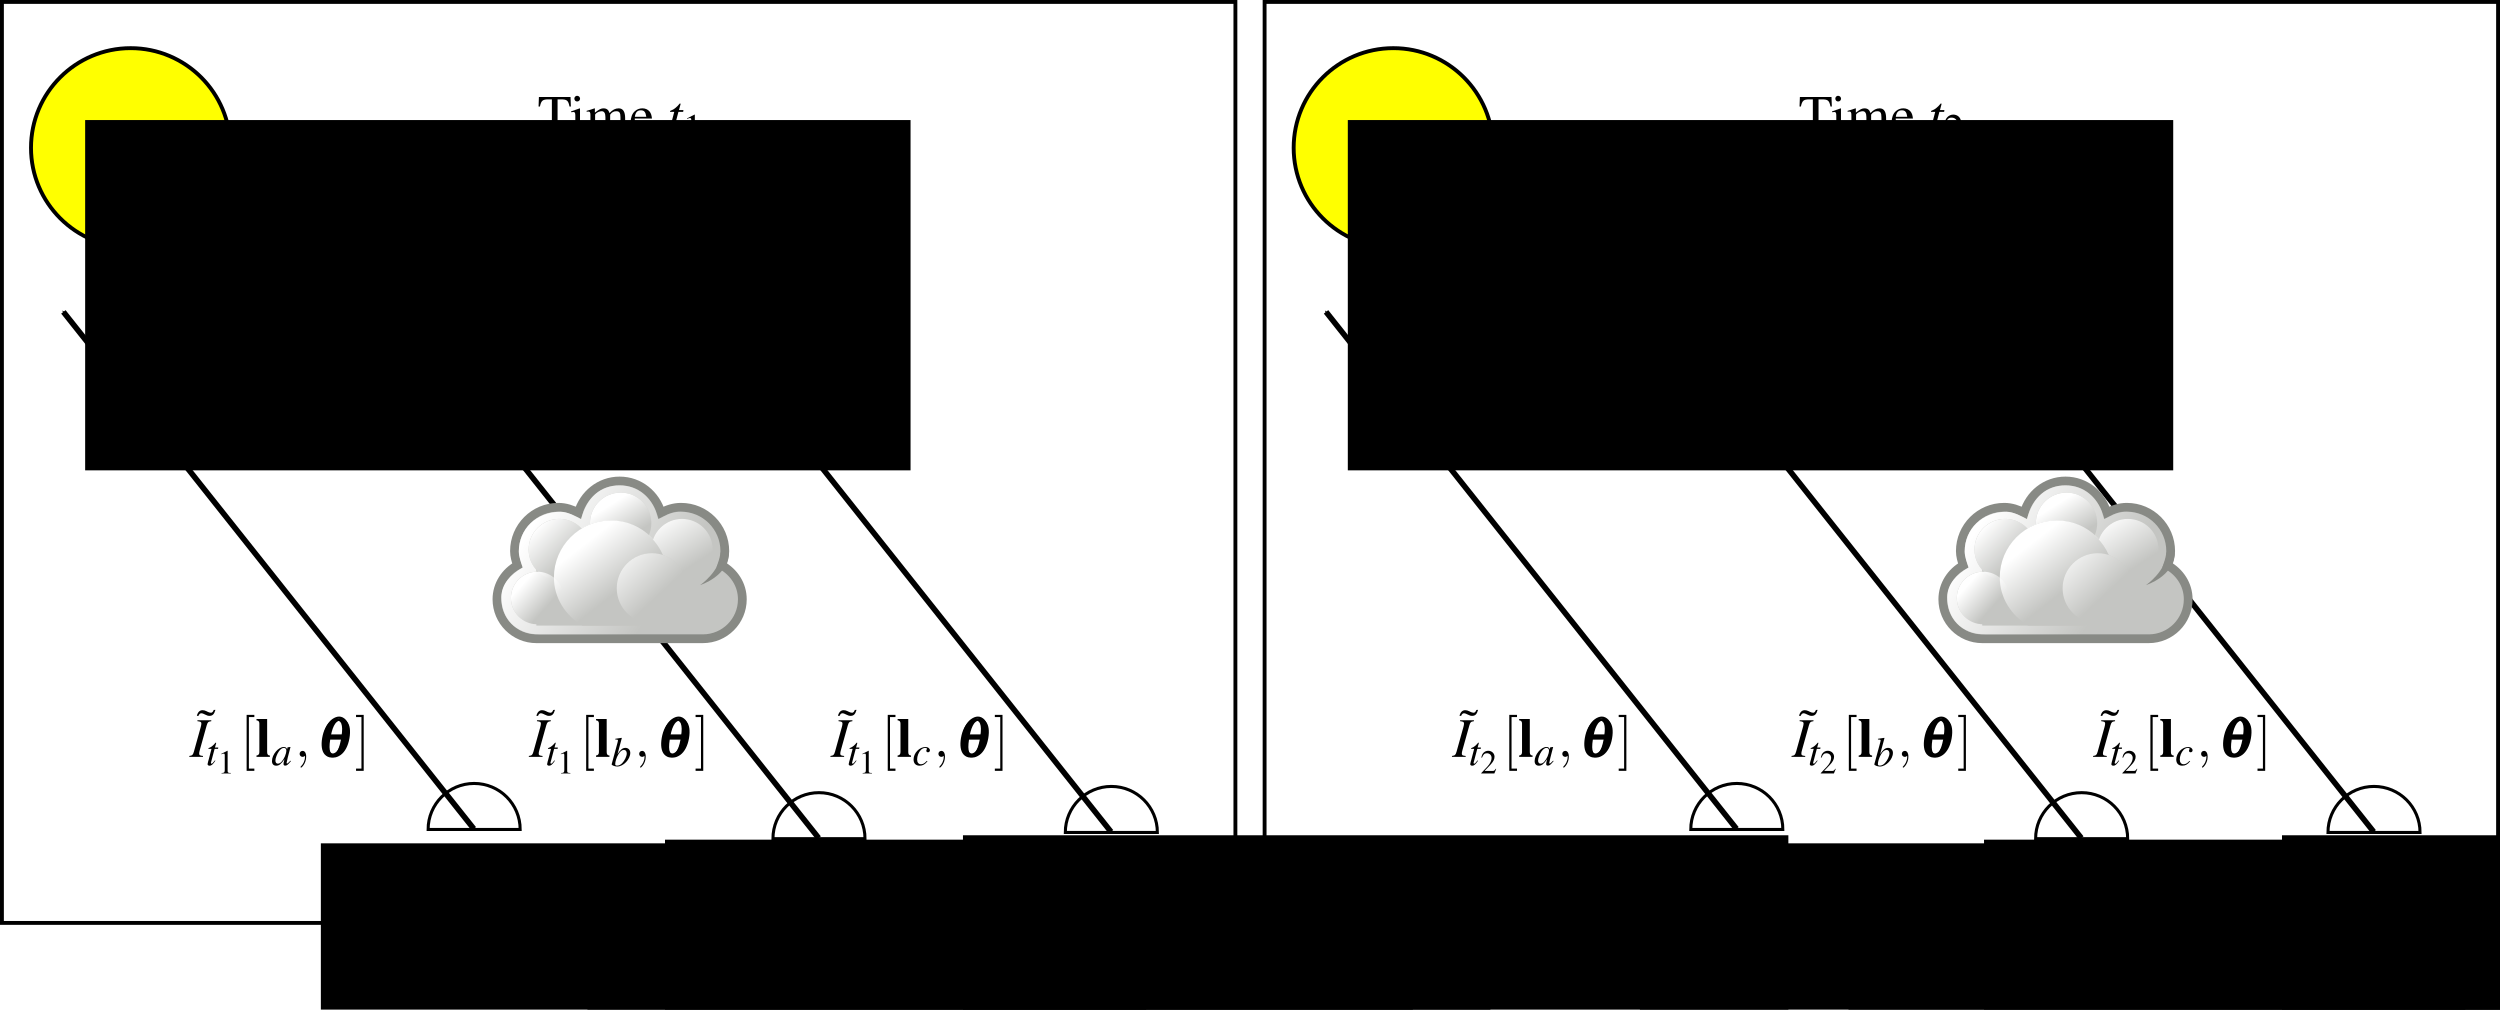 <?xml version="1.0" encoding="UTF-8" standalone="no"?>
<!-- Created with Inkscape (http://www.inkscape.org/) -->

<svg
   xmlns:ns0="http://www.iki.fi/pav/software/textext/"
   xmlns:dc="http://purl.org/dc/elements/1.1/"
   xmlns:cc="http://creativecommons.org/ns#"
   xmlns:rdf="http://www.w3.org/1999/02/22-rdf-syntax-ns#"
   xmlns:svg="http://www.w3.org/2000/svg"
   xmlns="http://www.w3.org/2000/svg"
   xmlns:xlink="http://www.w3.org/1999/xlink"
   xmlns:sodipodi="http://sodipodi.sourceforge.net/DTD/sodipodi-0.dtd"
   xmlns:inkscape="http://www.inkscape.org/namespaces/inkscape"
   width="443.507"
   height="179.111"
   id="svg2"
   version="1.1"
   inkscape:version="0.48.4 r9939"
   sodipodi:docname="regional_stationarity.svg">
  <sodipodi:namedview
     id="base"
     pagecolor="#ffffff"
     bordercolor="#666666"
     borderopacity="1.0"
     inkscape:pageopacity="0.0"
     inkscape:pageshadow="2"
     inkscape:zoom="2"
     inkscape:cx="125.56286"
     inkscape:cy="42.618964"
     inkscape:document-units="px"
     inkscape:current-layer="layer5"
     showgrid="true"
     inkscape:object-paths="true"
     inkscape:snap-intersection-paths="true"
     inkscape:object-nodes="true"
     inkscape:snap-bbox="true"
     inkscape:snap-smooth-nodes="true"
     inkscape:snap-midpoints="true"
     inkscape:snap-object-midpoints="true"
     inkscape:snap-center="true"
     inkscape:window-width="1920"
     inkscape:window-height="1058"
     inkscape:window-x="1912"
     inkscape:window-y="-8"
     inkscape:window-maximized="1"
     inkscape:snap-nodes="true"
     inkscape:snap-global="false"
     fit-margin-top="0"
     fit-margin-left="0"
     fit-margin-right="0"
     fit-margin-bottom="0"
     inkscape:bbox-paths="true"
     inkscape:bbox-nodes="true"
     inkscape:snap-bbox-edge-midpoints="true"
     inkscape:snap-bbox-midpoints="true"
     inkscape:snap-to-guides="false"
     inkscape:snap-grids="false">
    <inkscape:grid
       id="grid4353"
       type="xygrid"
       empspacing="5"
       visible="true"
       enabled="true"
       snapvisiblegridlinesonly="true"
       originx="-0.13px"
       originy="3.442px" />
  </sodipodi:namedview>
  <defs
     id="defs4">
    <marker
       style="overflow:visible"
       id="Arrow1Mend-5"
       refX="0"
       refY="0"
       orient="auto"
       inkscape:stockid="Arrow1Mend">
      <path
         transform="matrix(-0.4,0,0,-0.4,-4,0)"
         style="fill-rule:evenodd;stroke:#000000;stroke-width:1pt"
         d="M 0,0 5,-5 -12.5,0 5,5 0,0 z"
         id="path6373-5"
         inkscape:connector-curvature="0" />
    </marker>
    <linearGradient
       inkscape:collect="always"
       id="linearGradient6470-7">
      <stop
         style="stop-color:#ffffff;stop-opacity:1;"
         offset="0"
         id="stop6472-4" />
      <stop
         style="stop-color:#ffffff;stop-opacity:0;"
         offset="1"
         id="stop6474-0" />
    </linearGradient>
    <linearGradient
       inkscape:collect="always"
       id="linearGradient6497-4">
      <stop
         style="stop-color:#ffffff;stop-opacity:1;"
         offset="0"
         id="stop6499-8" />
      <stop
         style="stop-color:#ffffff;stop-opacity:0;"
         offset="1"
         id="stop6501-8" />
    </linearGradient>
    <linearGradient
       inkscape:collect="always"
       id="linearGradient6513-4">
      <stop
         style="stop-color:#ffffff;stop-opacity:1;"
         offset="0"
         id="stop6515-5" />
      <stop
         style="stop-color:#ffffff;stop-opacity:0;"
         offset="1"
         id="stop6517-5" />
    </linearGradient>
    <linearGradient
       inkscape:collect="always"
       id="linearGradient6538-7">
      <stop
         style="stop-color:#ffffff;stop-opacity:1;"
         offset="0"
         id="stop6540-1" />
      <stop
         style="stop-color:#ffffff;stop-opacity:0;"
         offset="1"
         id="stop6542-1" />
    </linearGradient>
    <linearGradient
       inkscape:collect="always"
       id="linearGradient6527-2">
      <stop
         style="stop-color:#ffffff;stop-opacity:1;"
         offset="0"
         id="stop6530-7" />
      <stop
         style="stop-color:#ffffff;stop-opacity:0;"
         offset="1"
         id="stop6532-6" />
    </linearGradient>
    <linearGradient
       inkscape:collect="always"
       id="linearGradient6549-4">
      <stop
         style="stop-color:#ffffff;stop-opacity:1;"
         offset="0"
         id="stop6551-2" />
      <stop
         style="stop-color:#ffffff;stop-opacity:0;"
         offset="1"
         id="stop6553-3" />
    </linearGradient>
    <linearGradient
       inkscape:collect="always"
       id="linearGradient6470-7-3">
      <stop
         style="stop-color:#ffffff;stop-opacity:1;"
         offset="0"
         id="stop6472-4-7" />
      <stop
         style="stop-color:#ffffff;stop-opacity:0;"
         offset="1"
         id="stop6474-0-2" />
    </linearGradient>
    <linearGradient
       inkscape:collect="always"
       id="linearGradient6497-4-0">
      <stop
         style="stop-color:#ffffff;stop-opacity:1;"
         offset="0"
         id="stop6499-8-1" />
      <stop
         style="stop-color:#ffffff;stop-opacity:0;"
         offset="1"
         id="stop6501-8-6" />
    </linearGradient>
    <linearGradient
       inkscape:collect="always"
       id="linearGradient6513-4-7">
      <stop
         style="stop-color:#ffffff;stop-opacity:1;"
         offset="0"
         id="stop6515-5-5" />
      <stop
         style="stop-color:#ffffff;stop-opacity:0;"
         offset="1"
         id="stop6517-5-4" />
    </linearGradient>
    <linearGradient
       inkscape:collect="always"
       id="linearGradient6538-7-2">
      <stop
         style="stop-color:#ffffff;stop-opacity:1;"
         offset="0"
         id="stop6540-1-0" />
      <stop
         style="stop-color:#ffffff;stop-opacity:0;"
         offset="1"
         id="stop6542-1-0" />
    </linearGradient>
    <linearGradient
       inkscape:collect="always"
       id="linearGradient6527-2-4">
      <stop
         style="stop-color:#ffffff;stop-opacity:1;"
         offset="0"
         id="stop6530-7-6" />
      <stop
         style="stop-color:#ffffff;stop-opacity:0;"
         offset="1"
         id="stop6532-6-0" />
    </linearGradient>
    <linearGradient
       inkscape:collect="always"
       id="linearGradient6549-4-1">
      <stop
         style="stop-color:#ffffff;stop-opacity:1;"
         offset="0"
         id="stop6551-2-7" />
      <stop
         style="stop-color:#ffffff;stop-opacity:0;"
         offset="1"
         id="stop6553-3-7" />
    </linearGradient>
    <marker
       style="overflow:visible"
       id="Arrow1Mend-5-7"
       refX="0"
       refY="0"
       orient="auto"
       inkscape:stockid="Arrow1Mend">
      <path
         transform="matrix(-0.4,0,0,-0.4,-4,0)"
         style="fill-rule:evenodd;stroke:#000000;stroke-width:1pt"
         d="M 0,0 5,-5 -12.5,0 5,5 0,0 z"
         id="path6373-5-3"
         inkscape:connector-curvature="0" />
    </marker>
    <marker
       style="overflow:visible"
       id="marker6966"
       refX="0"
       refY="0"
       orient="auto"
       inkscape:stockid="Arrow1Mend">
      <path
         transform="matrix(-0.4,0,0,-0.4,-4,0)"
         style="fill-rule:evenodd;stroke:#000000;stroke-width:1pt"
         d="M 0,0 5,-5 -12.5,0 5,5 0,0 z"
         id="path6968"
         inkscape:connector-curvature="0" />
    </marker>
    <marker
       style="overflow:visible"
       id="marker6970"
       refX="0"
       refY="0"
       orient="auto"
       inkscape:stockid="Arrow1Mend">
      <path
         transform="matrix(-0.4,0,0,-0.4,-4,0)"
         style="fill-rule:evenodd;stroke:#000000;stroke-width:1pt"
         d="M 0,0 5,-5 -12.5,0 5,5 0,0 z"
         id="path6972"
         inkscape:connector-curvature="0" />
    </marker>
    <linearGradient
       inkscape:collect="always"
       xlink:href="#linearGradient6470-7-3"
       id="linearGradient10154"
       gradientUnits="userSpaceOnUse"
       x1="271.022"
       y1="-441.052"
       x2="285.029"
       y2="-431.97" />
    <linearGradient
       inkscape:collect="always"
       xlink:href="#linearGradient6497-4-0"
       id="linearGradient10156"
       gradientUnits="userSpaceOnUse"
       x1="287.517"
       y1="-439.753"
       x2="289.676"
       y2="-436.322" />
    <linearGradient
       inkscape:collect="always"
       xlink:href="#linearGradient6513-4-7"
       id="linearGradient10158"
       gradientUnits="userSpaceOnUse"
       x1="286.512"
       y1="-441.291"
       x2="289.854"
       y2="-436.145" />
    <linearGradient
       inkscape:collect="always"
       xlink:href="#linearGradient6538-7-2"
       id="linearGradient10160"
       gradientUnits="userSpaceOnUse"
       x1="285.941"
       y1="-439.939"
       x2="289.391"
       y2="-436.443" />
    <linearGradient
       inkscape:collect="always"
       xlink:href="#linearGradient6527-2-4"
       id="linearGradient10162"
       gradientUnits="userSpaceOnUse"
       x1="275.942"
       y1="-437.105"
       x2="279.975"
       y2="-431.918" />
    <linearGradient
       inkscape:collect="always"
       xlink:href="#linearGradient6549-4-1"
       id="linearGradient10164"
       gradientUnits="userSpaceOnUse"
       x1="286.666"
       y1="-439.484"
       x2="289.766"
       y2="-436.707" />
    <linearGradient
       inkscape:collect="always"
       xlink:href="#linearGradient6538-7-2"
       id="linearGradient10166"
       gradientUnits="userSpaceOnUse"
       x1="284.802"
       y1="-441.233"
       x2="288.9"
       y2="-436.831" />
    <linearGradient
       inkscape:collect="always"
       xlink:href="#linearGradient6470-7"
       id="linearGradient10168"
       gradientUnits="userSpaceOnUse"
       x1="271.022"
       y1="-441.052"
       x2="285.029"
       y2="-431.97" />
    <linearGradient
       inkscape:collect="always"
       xlink:href="#linearGradient6497-4"
       id="linearGradient10170"
       gradientUnits="userSpaceOnUse"
       x1="287.517"
       y1="-439.753"
       x2="289.676"
       y2="-436.322" />
    <linearGradient
       inkscape:collect="always"
       xlink:href="#linearGradient6513-4"
       id="linearGradient10172"
       gradientUnits="userSpaceOnUse"
       x1="286.512"
       y1="-441.291"
       x2="289.854"
       y2="-436.145" />
    <linearGradient
       inkscape:collect="always"
       xlink:href="#linearGradient6538-7"
       id="linearGradient10174"
       gradientUnits="userSpaceOnUse"
       x1="285.941"
       y1="-439.939"
       x2="289.391"
       y2="-436.443" />
    <linearGradient
       inkscape:collect="always"
       xlink:href="#linearGradient6527-2"
       id="linearGradient10176"
       gradientUnits="userSpaceOnUse"
       x1="275.942"
       y1="-437.105"
       x2="279.975"
       y2="-431.918" />
    <linearGradient
       inkscape:collect="always"
       xlink:href="#linearGradient6549-4"
       id="linearGradient10178"
       gradientUnits="userSpaceOnUse"
       x1="286.666"
       y1="-439.484"
       x2="289.766"
       y2="-436.707" />
    <linearGradient
       inkscape:collect="always"
       xlink:href="#linearGradient6538-7"
       id="linearGradient10180"
       gradientUnits="userSpaceOnUse"
       x1="284.802"
       y1="-441.233"
       x2="288.9"
       y2="-436.831" />
  </defs>
  <g
     transform="translate(-70.532,-328.288)"
     inkscape:label="bg"
     id="layer5"
     inkscape:groupmode="layer"
     style="display:inline">
    <rect
       style="fill:#ffffff;fill-opacity:1;stroke:#000000;stroke-width:0.686;stroke-opacity:1"
       id="rect8589"
       width="218.821"
       height="163.384"
       x="70.875"
       y="328.632" />
    <rect
       y="328.632"
       x="294.875"
       height="163.384"
       width="218.821"
       id="rect3048"
       style="fill:#ffffff;fill-opacity:1;stroke:#000000;stroke-width:0.686;stroke-opacity:1" />
    <g
       ns0:preamble="C:\\Users\\amitibo\\Dropbox\\YoavAmitAides\\text\\posters\\iccp2014\\images\\textext_preamble.tex"
       ns0:text="$\\tilde I_{t_1}[{\\bf l}_b,{\\bm \\theta}]$"
       word-spacing="normal"
       letter-spacing="normal"
       font-size-adjust="none"
       font-stretch="normal"
       font-weight="normal"
       font-variant="normal"
       font-style="normal"
       stroke-miterlimit="10.433"
       xml:space="preserve"
       transform="matrix(1,0,0,-1,-59,939.788)"
       id="content"
       style="font-style:normal;font-variant:normal;font-weight:normal;font-stretch:normal;letter-spacing:normal;word-spacing:normal;text-anchor:start;fill:none;stroke:#000000;stroke-linecap:butt;stroke-linejoin:miter;stroke-miterlimit:10.433;stroke-opacity:1;stroke-dasharray:none;stroke-dashoffset:0">
<path
   id="path6441"
   d="m 227.69,485.56 -0.02,-0.04 -0.01,-0.03 -0.02,-0.03 -0.02,-0.03 -0.01,-0.03 -0.02,-0.03 -0.01,-0.03 -0.02,-0.02 -0.01,-0.02 -0.01,-0.03 -0.02,-0.02 -0.01,-0.02 -0.02,-0.02 -0.01,-0.01 -0.02,-0.02 -0.01,-0.01 -0.02,-0.02 -0.02,-0.01 -0.01,-0.01 -0.02,-0.01 -0.01,-0.01 -0.02,-0.01 -0.02,-0.01 -0.02,-0.01 -0.01,0 -0.02,-0.01 -0.02,0 -0.02,-0.01 -0.02,0 -0.02,0 -0.02,0 -0.02,0 c -0.15,0 -0.34,0.06 -0.53,0.15 l -0.24,0.12 c -0.23,0.12 -0.47,0.18 -0.69,0.18 -0.5,0 -0.86,-0.36 -1.01,-1.01 h 0.29 c 0.11,0.31 0.28,0.46 0.51,0.46 0.12,0 0.26,-0.04 0.41,-0.11 l 0.23,-0.11 c 0.4,-0.2 0.55,-0.24 0.8,-0.24 0.55,0 0.84,0.3 1.05,1.06 z"
   inkscape:connector-curvature="0"
   style="fill:#000000;stroke-width:0" />
<path
   id="path6443"
   d="m 223.35,477.23 h 2.43 v 0.16 c -0.57,0.07 -0.68,0.13 -0.68,0.41 0,0.19 0.02,0.31 0.11,0.63 l 1.23,4.4 c 0.18,0.57 0.24,0.63 0.81,0.73 v 0.16 h -2.46 v -0.16 c 0.58,-0.07 0.7,-0.15 0.7,-0.42 0,-0.14 -0.04,-0.37 -0.11,-0.62 l -1.22,-4.39 c -0.18,-0.58 -0.25,-0.64 -0.81,-0.74 z"
   inkscape:connector-curvature="0"
   style="fill:#000000;stroke-width:0" />
<path
   id="path6445"
   d="m 228.49,478.88 h -0.59 l 0.21,0.76 c 0.01,0.01 0.01,0.03 0.01,0.03 0,0.05 -0.03,0.08 -0.06,0.08 -0.05,0 -0.07,-0.01 -0.11,-0.07 -0.29,-0.37 -0.74,-0.74 -0.98,-0.81 -0.18,-0.05 -0.23,-0.1 -0.23,-0.18 0,-0.01 0,-0.02 0,-0.04 h 0.55 l -0.53,-2.02 c -0.02,-0.07 -0.02,-0.09 -0.05,-0.15 -0.06,-0.23 -0.12,-0.48 -0.12,-0.54 0,-0.16 0.15,-0.28 0.35,-0.28 0.34,0 0.58,0.21 1.04,0.89 l -0.09,0.05 c -0.36,-0.46 -0.48,-0.58 -0.6,-0.58 -0.06,0 -0.11,0.06 -0.11,0.15 0,0 0,0.01 0.01,0.03 l 0.65,2.45 h 0.61 z"
   inkscape:connector-curvature="0"
   style="fill:#000000;stroke-width:0" />
<path
   id="path6447"
   d="m 230.1,478.31 -1.07,-0.54 v -0.09 c 0.07,0.03 0.14,0.05 0.16,0.07 0.11,0.04 0.21,0.06 0.27,0.06 0.12,0 0.18,-0.09 0.18,-0.28 v -2.7 c 0,-0.19 -0.05,-0.33 -0.15,-0.38 -0.09,-0.06 -0.17,-0.08 -0.42,-0.08 v -0.09 h 1.65 v 0.09 c -0.47,0 -0.57,0.06 -0.57,0.35 v 3.58 z"
   inkscape:connector-curvature="0"
   style="fill:#000000;stroke-width:0" />
<polygon
   id="polygon6449"
   points="233.92,484.29 234.89,484.29 234.89,484.68 233.52,484.68 233.52,474.75 234.89,474.75 234.89,475.15 233.92,475.15 "
   style="fill:#000000;stroke-width:0" />
<path
   id="path6451"
   d="m 237.16,483.95 h -1.89 v -0.24 c 0.35,-0.03 0.51,-0.21 0.51,-0.57 v -5.07 c 0,-0.37 -0.17,-0.57 -0.51,-0.6 v -0.24 h 2.38 v 0.24 c -0.33,0.01 -0.49,0.2 -0.49,0.6 z"
   inkscape:connector-curvature="0"
   style="fill:#000000;stroke-width:0" />
<path
   id="path6453"
   d="m 238.69,480.3 0.02,0 0.02,0 0.02,0 0.01,0 0.02,0 0.02,0 0.02,0 0.01,0 0.02,0 0.01,0 0.02,-0.01 0.01,0 0.02,0 0.01,0 0.01,0 0.02,0 0.01,0 0.01,0 0.01,0 0.01,-0.01 0.01,0 0.01,0 0.01,0 0.01,0 0.01,0 0.01,-0.01 0.01,0 0.02,-0.01 0.01,0 0.01,-0.01 0.01,0 0.01,-0.01 0.01,0 0.01,-0.01 0,-0.01 0.01,-0.01 0,-0.01 0.01,-0.01 0,-0.01 0,-0.01 0,-0.01 0,-0.01 0.01,-0.02 0,-0.01 0,-0.01 c 0,-0.07 -0.03,-0.16 -0.07,-0.32 -0.01,-0.05 -0.03,-0.1 -0.04,-0.14 l -0.01,-0.05 -1,-3.68 v -0.03 c 0,-0.16 0.57,-0.38 0.98,-0.38 1.11,0 2.32,1.28 2.32,2.43 0,0.51 -0.36,0.88 -0.85,0.88 -0.51,0 -0.89,-0.3 -1.41,-1.11 l 0.12,-0.09 c 0.32,0.56 0.65,0.84 1.01,0.84 h 0 c 0.31,0 0.51,-0.24 0.51,-0.63 0,-0.48 -0.37,-1.27 -0.81,-1.72 -0.27,-0.28 -0.58,-0.44 -0.9,-0.44 -0.23,0 -0.34,0.09 -0.34,0.25 0,0.44 0.22,1.16 0.53,1.7 l -0.12,0.09 c 0.38,1.4 0.43,1.6 0.76,2.85 l -0.04,0.04 c -0.36,-0.07 -0.63,-0.11 -1.12,-0.17 z"
   inkscape:connector-curvature="0"
   style="fill:#000000;stroke-width:0" />
<path
   id="path6455"
   d="m 244.08,477.24 0,0.07 0,0.05 0,0.06 -0.01,0.06 0,0.05 -0.01,0.05 -0.01,0.06 -0.01,0.04 -0.01,0.05 -0.02,0.05 -0.01,0.04 -0.02,0.04 -0.01,0.04 -0.02,0.04 -0.02,0.04 -0.02,0.03 -0.02,0.04 -0.02,0.03 -0.03,0.02 -0.02,0.03 -0.03,0.03 -0.02,0.02 -0.03,0.02 -0.03,0.02 -0.03,0.01 -0.03,0.02 -0.03,0.01 -0.03,0.01 -0.04,0.01 -0.03,0 -0.04,0.01 -0.03,0 c -0.33,0 -0.53,-0.25 -0.53,-0.53 0,-0.27 0.2,-0.53 0.53,-0.53 0.12,0 0.25,0.04 0.34,0.13 0.03,0.02 0.05,0.03 0.06,0.03 0,0 0.02,-0.01 0.02,-0.15 0,-0.73 -0.35,-1.33 -0.68,-1.65 -0.11,-0.11 -0.11,-0.13 -0.11,-0.16 0,-0.07 0.05,-0.11 0.1,-0.11 0.11,0 0.9,0.76 0.9,1.92 z"
   inkscape:connector-curvature="0"
   style="fill:#000000;stroke-width:0" />
<path
   id="path6457"
   d="m 249.71,484.05 -0.06,-0.37 c 0.25,0 0.54,-0.24 0.66,-0.53 0.19,-0.52 0.21,-1.18 0.04,-2.26 H 248 c 0.21,1.08 0.45,1.74 0.81,2.26 0.22,0.29 0.59,0.53 0.84,0.53 l 0.06,0.37 c -0.39,0 -0.81,-0.16 -1.23,-0.47 -0.77,-0.54 -1.32,-1.62 -1.56,-3.01 -0.22,-1.3 -0.06,-2.32 0.43,-2.89 0.33,-0.37 0.76,-0.57 1.19,-0.57 l 0.06,0.38 c -0.25,0 -0.53,0.24 -0.65,0.54 -0.2,0.53 -0.21,1.17 -0.04,2.3 h 2.35 c -0.21,-1.13 -0.44,-1.77 -0.82,-2.3 -0.23,-0.31 -0.59,-0.54 -0.84,-0.54 l -0.06,-0.38 c 0.39,0 0.8,0.16 1.23,0.46 0.76,0.55 1.32,1.61 1.55,2.95 0.23,1.36 0.08,2.38 -0.42,2.95 -0.33,0.37 -0.75,0.58 -1.19,0.58 z"
   inkscape:connector-curvature="0"
   style="fill:#000000;stroke-width:0" />
<path
   id="path6459"
   d="m 249.93,484.38 -0.06,-0.37 c 0.25,0 0.54,-0.23 0.66,-0.53 0.19,-0.52 0.21,-1.18 0.04,-2.26 h -2.35 c 0.21,1.08 0.45,1.74 0.81,2.26 0.22,0.3 0.59,0.53 0.84,0.53 l 0.06,0.37 c -0.38,0 -0.81,-0.16 -1.23,-0.46 -0.77,-0.55 -1.32,-1.62 -1.55,-3.02 -0.22,-1.3 -0.07,-2.32 0.42,-2.89 0.33,-0.36 0.76,-0.57 1.19,-0.57 l 0.06,0.39 c -0.25,0 -0.53,0.23 -0.65,0.53 -0.2,0.53 -0.21,1.17 -0.04,2.31 h 2.35 c -0.21,-1.14 -0.44,-1.78 -0.82,-2.31 -0.23,-0.31 -0.59,-0.53 -0.84,-0.53 l -0.06,-0.39 c 0.39,0 0.8,0.16 1.23,0.46 0.76,0.55 1.32,1.61 1.55,2.96 0.23,1.36 0.08,2.37 -0.42,2.94 -0.33,0.37 -0.75,0.58 -1.19,0.58 z"
   inkscape:connector-curvature="0"
   style="fill:#000000;stroke-width:0" />
<path
   id="path6461"
   d="m 250.15,484.05 -0.06,-0.37 c 0.25,0 0.54,-0.24 0.66,-0.53 0.19,-0.52 0.21,-1.18 0.04,-2.26 h -2.34 c 0.2,1.08 0.44,1.74 0.81,2.26 0.22,0.29 0.58,0.53 0.83,0.53 l 0.06,0.37 c -0.38,0 -0.81,-0.16 -1.23,-0.47 -0.77,-0.54 -1.32,-1.62 -1.55,-3.01 -0.22,-1.3 -0.07,-2.32 0.42,-2.89 0.33,-0.37 0.76,-0.57 1.19,-0.57 l 0.06,0.38 c -0.25,0 -0.53,0.24 -0.65,0.54 -0.2,0.53 -0.21,1.17 -0.04,2.3 h 2.35 c -0.21,-1.13 -0.44,-1.77 -0.82,-2.3 -0.23,-0.31 -0.59,-0.54 -0.84,-0.54 l -0.06,-0.38 c 0.39,0 0.8,0.16 1.23,0.46 0.76,0.55 1.32,1.61 1.55,2.95 0.23,1.36 0.08,2.38 -0.42,2.95 -0.32,0.37 -0.75,0.58 -1.19,0.58 z"
   inkscape:connector-curvature="0"
   style="fill:#000000;stroke-width:0" />
<polygon
   id="polygon6463"
   points="253.89,484.29 253.89,475.15 252.93,475.15 252.93,474.75 254.29,474.75 254.29,484.68 252.93,484.68 252.93,484.29 "
   style="fill:#000000;stroke-width:0" />
</g>    <g
       style="font-style:normal;font-variant:normal;font-weight:normal;font-stretch:normal;letter-spacing:normal;word-spacing:normal;text-anchor:start;fill:none;stroke:#000000;stroke-linecap:butt;stroke-linejoin:miter;stroke-miterlimit:10.433;stroke-opacity:1;stroke-dasharray:none;stroke-dashoffset:0"
       id="g6702"
       transform="matrix(1,0,0,-1,-5.5,939.788)"
       xml:space="preserve"
       stroke-miterlimit="10.433"
       font-style="normal"
       font-variant="normal"
       font-weight="normal"
       font-stretch="normal"
       font-size-adjust="none"
       letter-spacing="normal"
       word-spacing="normal"
       ns0:text="$\\tilde I_{t_1}[{\\bf l}_c,{\\bm \\theta}]$"
       ns0:preamble="C:\\Users\\amitibo\\Dropbox\\YoavAmitAides\\text\\posters\\iccp2014\\images\\textext_preamble.tex">
<path
   style="fill:#000000;stroke-width:0"
   inkscape:connector-curvature="0"
   d="m 227.69,485.56 -0.02,-0.04 -0.01,-0.03 -0.02,-0.03 -0.02,-0.03 -0.01,-0.03 -0.02,-0.03 -0.01,-0.03 -0.02,-0.02 -0.01,-0.02 -0.01,-0.03 -0.02,-0.02 -0.01,-0.02 -0.02,-0.02 -0.01,-0.01 -0.02,-0.02 -0.01,-0.01 -0.02,-0.02 -0.02,-0.01 -0.01,-0.01 -0.02,-0.01 -0.01,-0.01 -0.02,-0.01 -0.02,-0.01 -0.02,-0.01 -0.01,0 -0.02,-0.01 -0.02,0 -0.02,-0.01 -0.02,0 -0.02,0 -0.02,0 -0.02,0 c -0.15,0 -0.34,0.06 -0.53,0.15 l -0.24,0.12 c -0.23,0.12 -0.47,0.18 -0.69,0.18 -0.5,0 -0.86,-0.36 -1.01,-1.01 h 0.29 c 0.11,0.31 0.28,0.46 0.51,0.46 0.12,0 0.26,-0.04 0.41,-0.11 l 0.23,-0.11 c 0.4,-0.2 0.55,-0.24 0.8,-0.24 0.55,0 0.84,0.3 1.05,1.06 z"
   id="path6704" />
<path
   style="fill:#000000;stroke-width:0"
   inkscape:connector-curvature="0"
   d="m 223.35,477.23 h 2.43 v 0.16 c -0.57,0.07 -0.68,0.13 -0.68,0.41 0,0.19 0.02,0.31 0.11,0.63 l 1.23,4.4 c 0.18,0.57 0.24,0.63 0.81,0.73 v 0.16 h -2.46 v -0.16 c 0.58,-0.07 0.7,-0.15 0.7,-0.42 0,-0.14 -0.04,-0.37 -0.11,-0.62 l -1.22,-4.39 c -0.18,-0.58 -0.25,-0.64 -0.81,-0.74 z"
   id="path6706" />
<path
   style="fill:#000000;stroke-width:0"
   inkscape:connector-curvature="0"
   d="m 228.49,478.88 h -0.59 l 0.21,0.76 c 0.01,0.01 0.01,0.03 0.01,0.03 0,0.05 -0.03,0.08 -0.06,0.08 -0.05,0 -0.07,-0.01 -0.11,-0.07 -0.29,-0.37 -0.74,-0.74 -0.98,-0.81 -0.18,-0.05 -0.23,-0.1 -0.23,-0.18 0,-0.01 0,-0.02 0,-0.04 h 0.55 l -0.53,-2.02 c -0.02,-0.07 -0.02,-0.09 -0.05,-0.15 -0.06,-0.23 -0.12,-0.48 -0.12,-0.54 0,-0.16 0.15,-0.28 0.35,-0.28 0.34,0 0.58,0.21 1.04,0.89 l -0.09,0.05 c -0.36,-0.46 -0.48,-0.58 -0.6,-0.58 -0.06,0 -0.11,0.06 -0.11,0.15 0,0 0,0.01 0.01,0.03 l 0.65,2.45 h 0.61 z"
   id="path6708" />
<path
   style="fill:#000000;stroke-width:0"
   inkscape:connector-curvature="0"
   d="m 230.1,478.31 -1.07,-0.54 v -0.09 c 0.07,0.03 0.14,0.05 0.16,0.07 0.11,0.04 0.21,0.06 0.27,0.06 0.12,0 0.18,-0.09 0.18,-0.28 v -2.7 c 0,-0.19 -0.05,-0.33 -0.15,-0.38 -0.09,-0.06 -0.17,-0.08 -0.42,-0.08 v -0.09 h 1.65 v 0.09 c -0.47,0 -0.57,0.06 -0.57,0.35 v 3.58 z"
   id="path6710" />
<polygon
   style="fill:#000000;stroke-width:0"
   points="233.92,475.15 233.92,484.29 234.89,484.29 234.89,484.68 233.52,484.68 233.52,474.75 234.89,474.75 234.89,475.15 "
   id="polygon6712" />
<path
   style="fill:#000000;stroke-width:0"
   inkscape:connector-curvature="0"
   d="m 237.16,483.95 h -1.89 v -0.24 c 0.35,-0.03 0.51,-0.21 0.51,-0.57 v -5.07 c 0,-0.37 -0.17,-0.57 -0.51,-0.6 v -0.24 h 2.38 v 0.24 c -0.33,0.01 -0.49,0.2 -0.49,0.6 z"
   id="path6714" />
<path
   style="fill:#000000;stroke-width:0"
   inkscape:connector-curvature="0"
   d="m 240.45,476.52 -0.04,-0.04 -0.03,-0.04 -0.04,-0.04 -0.04,-0.03 -0.03,-0.03 -0.04,-0.04 -0.03,-0.03 -0.03,-0.03 -0.04,-0.02 -0.03,-0.03 -0.03,-0.03 -0.03,-0.02 -0.04,-0.02 -0.03,-0.02 -0.03,-0.02 -0.03,-0.02 -0.03,-0.02 -0.03,-0.01 -0.03,-0.02 -0.04,-0.01 -0.03,-0.01 -0.03,-0.02 -0.03,-0.01 -0.03,0 -0.03,-0.01 -0.03,-0.01 -0.03,0 -0.04,-0.01 -0.03,0 -0.03,0 -0.04,-0.01 -0.03,0 c -0.42,0 -0.67,0.32 -0.67,0.84 0,0.62 0.26,1.28 0.67,1.71 0.21,0.22 0.51,0.35 0.79,0.35 0.17,0 0.28,-0.06 0.28,-0.15 0,-0.03 -0.01,-0.07 -0.04,-0.13 -0.05,-0.1 -0.07,-0.15 -0.07,-0.22 0,-0.17 0.11,-0.28 0.29,-0.28 0.2,0 0.35,0.15 0.35,0.34 0,0.34 -0.33,0.6 -0.77,0.6 -1.1,0 -2.13,-1.08 -2.13,-2.22 0,-0.7 0.4,-1.1 1.08,-1.1 0.54,0 0.95,0.23 1.39,0.79 z"
   id="path6716" />
<path
   style="fill:#000000;stroke-width:0"
   inkscape:connector-curvature="0"
   d="m 243.67,477.24 0,0.07 0,0.05 -0.01,0.06 0,0.06 -0.01,0.05 0,0.05 -0.01,0.06 -0.01,0.04 -0.02,0.05 -0.01,0.05 -0.01,0.04 -0.02,0.04 -0.01,0.04 -0.02,0.04 -0.02,0.04 -0.02,0.03 -0.02,0.04 -0.03,0.03 -0.02,0.02 -0.02,0.03 -0.03,0.03 -0.03,0.02 -0.02,0.02 -0.03,0.02 -0.03,0.01 -0.03,0.02 -0.03,0.01 -0.04,0.01 -0.03,0.01 -0.03,0 -0.04,0.01 -0.04,0 c -0.32,0 -0.52,-0.25 -0.52,-0.53 0,-0.27 0.2,-0.53 0.52,-0.53 0.12,0 0.25,0.04 0.35,0.13 0.03,0.02 0.04,0.03 0.05,0.03 0.01,0 0.02,-0.01 0.02,-0.15 0,-0.73 -0.35,-1.33 -0.68,-1.65 -0.1,-0.11 -0.1,-0.13 -0.1,-0.16 0,-0.07 0.05,-0.11 0.09,-0.11 0.12,0 0.91,0.76 0.91,1.92 z"
   id="path6718" />
<path
   style="fill:#000000;stroke-width:0"
   inkscape:connector-curvature="0"
   d="m 249.3,484.05 -0.06,-0.37 c 0.25,0 0.53,-0.24 0.65,-0.53 0.2,-0.52 0.21,-1.18 0.05,-2.26 h -2.35 c 0.2,1.08 0.44,1.74 0.81,2.26 0.22,0.29 0.59,0.53 0.84,0.53 l 0.06,0.37 c -0.39,0 -0.81,-0.16 -1.23,-0.47 -0.77,-0.54 -1.32,-1.62 -1.56,-3.01 -0.22,-1.3 -0.06,-2.32 0.43,-2.89 0.32,-0.37 0.76,-0.57 1.19,-0.57 l 0.06,0.38 c -0.26,0 -0.54,0.24 -0.66,0.54 -0.19,0.53 -0.21,1.17 -0.03,2.3 h 2.35 c -0.22,-1.13 -0.44,-1.77 -0.82,-2.3 -0.23,-0.31 -0.59,-0.54 -0.84,-0.54 l -0.06,-0.38 c 0.38,0 0.8,0.16 1.23,0.46 0.76,0.55 1.32,1.61 1.54,2.95 0.23,1.36 0.09,2.38 -0.41,2.95 -0.33,0.37 -0.75,0.58 -1.19,0.58 z"
   id="path6720" />
<path
   style="fill:#000000;stroke-width:0"
   inkscape:connector-curvature="0"
   d="m 249.52,484.38 -0.06,-0.37 c 0.25,0 0.54,-0.23 0.66,-0.53 0.19,-0.52 0.2,-1.18 0.04,-2.26 h -2.35 c 0.2,1.08 0.45,1.74 0.81,2.26 0.22,0.3 0.59,0.53 0.84,0.53 l 0.06,0.37 c -0.39,0 -0.81,-0.16 -1.23,-0.46 -0.77,-0.55 -1.32,-1.62 -1.56,-3.02 -0.22,-1.3 -0.06,-2.32 0.43,-2.89 0.33,-0.36 0.76,-0.57 1.19,-0.57 l 0.06,0.39 c -0.26,0 -0.54,0.23 -0.65,0.53 -0.2,0.53 -0.22,1.17 -0.04,2.31 h 2.35 c -0.21,-1.14 -0.44,-1.78 -0.82,-2.31 -0.23,-0.31 -0.59,-0.53 -0.84,-0.53 l -0.06,-0.39 c 0.38,0 0.8,0.16 1.23,0.46 0.76,0.55 1.32,1.61 1.55,2.96 0.22,1.36 0.08,2.37 -0.42,2.94 -0.33,0.37 -0.75,0.58 -1.19,0.58 z"
   id="path6722" />
<path
   style="fill:#000000;stroke-width:0"
   inkscape:connector-curvature="0"
   d="m 249.74,484.05 -0.06,-0.37 c 0.25,0 0.54,-0.24 0.66,-0.53 0.19,-0.52 0.21,-1.18 0.04,-2.26 h -2.35 c 0.21,1.08 0.45,1.74 0.81,2.26 0.22,0.29 0.59,0.53 0.84,0.53 l 0.06,0.37 c -0.39,0 -0.81,-0.16 -1.23,-0.47 -0.77,-0.54 -1.32,-1.62 -1.56,-3.01 -0.22,-1.3 -0.06,-2.32 0.43,-2.89 0.33,-0.37 0.76,-0.57 1.19,-0.57 l 0.06,0.38 c -0.26,0 -0.53,0.24 -0.65,0.54 -0.2,0.53 -0.21,1.17 -0.04,2.3 h 2.35 c -0.21,-1.13 -0.44,-1.77 -0.82,-2.3 -0.23,-0.31 -0.59,-0.54 -0.84,-0.54 l -0.06,-0.38 c 0.39,0 0.8,0.16 1.23,0.46 0.76,0.55 1.32,1.61 1.55,2.95 0.23,1.36 0.08,2.38 -0.42,2.95 -0.33,0.37 -0.75,0.58 -1.19,0.58 z"
   id="path6724" />
<polygon
   style="fill:#000000;stroke-width:0"
   points="252.52,484.29 253.48,484.29 253.48,475.15 252.52,475.15 252.52,474.75 253.88,474.75 253.88,484.68 252.52,484.68 "
   id="polygon6726" />
</g>  </g>
  <g
     transform="translate(-70.532,-328.288)"
     inkscape:label="cameras"
     inkscape:groupmode="layer"
     id="layer1"
     style="display:inline">
    <path
       sodipodi:type="arc"
       style="fill:none;stroke:#000000;stroke-width:3.174;stroke-miterlimit:4;stroke-opacity:1;stroke-dasharray:none"
       id="path2987"
       sodipodi:cx="217.1828"
       sodipodi:cy="416.97623"
       sodipodi:rx="47.477169"
       sodipodi:ry="47.477169"
       d="m 264.66,416.976 c 0,26.221 -21.256,47.477 -47.477,47.477 -26.221,0 -47.477,-21.256 -47.477,-47.477 0,0 0,0 0,-10e-6 l 47.477,10e-6 z"
       sodipodi:start="0"
       sodipodi:end="3.1415927"
       transform="matrix(-0.172,0,0,-0.172,253.176,548.794)" />
    <path
       transform="matrix(-0.172,0,0,-0.172,305.043,547.69)"
       sodipodi:end="3.1415927"
       sodipodi:start="0"
       d="m 264.66,416.976 c 0,26.221 -21.256,47.477 -47.477,47.477 -26.221,0 -47.477,-21.256 -47.477,-47.477 0,0 0,0 0,-10e-6 l 47.477,10e-6 z"
       sodipodi:ry="47.477169"
       sodipodi:rx="47.477169"
       sodipodi:cy="416.97623"
       sodipodi:cx="217.1828"
       id="path5674"
       style="fill:none;stroke:#000000;stroke-width:3.174;stroke-miterlimit:4;stroke-opacity:1;stroke-dasharray:none"
       sodipodi:type="arc" />
    <path
       sodipodi:type="arc"
       style="fill:none;stroke:#000000;stroke-width:3.174;stroke-miterlimit:4;stroke-opacity:1;stroke-dasharray:none"
       id="path2987-4"
       sodipodi:cx="217.1828"
       sodipodi:cy="416.97623"
       sodipodi:rx="47.477169"
       sodipodi:ry="47.477169"
       d="m 264.66,416.976 c 0,26.221 -21.256,47.477 -47.477,47.477 -26.221,0 -47.477,-21.256 -47.477,-47.477 0,0 0,0 0,-10e-6 l 47.477,10e-6 z"
       sodipodi:start="0"
       sodipodi:end="3.1415927"
       transform="matrix(-0.172,0,0,-0.172,192.002,547.161)" />
  </g>
  <g
     transform="translate(-70.532,-328.288)"
     style="display:inline"
     inkscape:label="sun"
     id="layer3"
     inkscape:groupmode="layer">
    <path
       transform="matrix(0.547,0,0,0.547,55.036,214.835)"
       d="m 103.036,255.352 c 0,17.853 -14.472,32.325 -32.325,32.325 -17.853,0 -32.325,-14.472 -32.325,-32.325 0,-17.853 14.472,-32.325 32.325,-32.325 17.853,0 32.325,14.472 32.325,32.325 z"
       sodipodi:ry="32.324883"
       sodipodi:rx="32.324883"
       sodipodi:cy="255.35182"
       sodipodi:cx="70.710678"
       id="path5658"
       style="fill:#ffff00;fill-opacity:1;stroke:#000000;stroke-width:1.263;stroke-miterlimit:4;stroke-opacity:1;stroke-dasharray:none;stroke-dashoffset:0;display:inline"
       sodipodi:type="arc" />
  </g>
  <g
     style="display:inline"
     transform="translate(-44.768,-30)"
     inkscape:label="overlays"
     id="layer7"
     inkscape:groupmode="layer">
    <flowRoot
       transform="translate(-51.168,-331.324)"
       style="font-size:10px;font-style:normal;font-weight:normal;line-height:125%;letter-spacing:0px;word-spacing:0px;fill:#000000;fill-opacity:1;stroke:none;display:inline;font-family:Times New Roman;-inkscape-font-specification:Times New Roman"
       id="flowRoot5719-9"
       xml:space="preserve"><flowRegion
         id="flowRegion5721-48"><rect
           style="font-size:10px"
           y="510.934"
           x="152.857"
           height="62.143"
           width="146.429"
           id="rect5723-8" /></flowRegion><flowPara
         id="flowPara5725-24">camera a</flowPara></flowRoot>    <flowRoot
       transform="translate(-92.983,-459.636)"
       style="font-size:10px;font-style:normal;font-weight:normal;line-height:125%;letter-spacing:0px;word-spacing:0px;fill:#000000;fill-opacity:1;stroke:none;display:inline;font-family:Times New Roman;-inkscape-font-specification:Times New Roman"
       id="flowRoot5719-2-5"
       xml:space="preserve"><flowRegion
         id="flowRegion5721-45-1"><rect
           style="font-size:10px"
           y="510.934"
           x="152.857"
           height="62.143"
           width="146.429"
           id="rect5723-2-7" /></flowRegion><flowPara
         id="flowPara5725-9-1">Sun</flowPara></flowRoot>    <flowRoot
       transform="translate(9.883,-331.98)"
       style="font-size:10px;font-style:normal;font-weight:normal;line-height:125%;letter-spacing:0px;word-spacing:0px;fill:#000000;fill-opacity:1;stroke:none;display:inline;font-family:Times New Roman;-inkscape-font-specification:Times New Roman"
       id="flowRoot5719"
       xml:space="preserve"><flowRegion
         id="flowRegion5721"><rect
           style="font-size:10px"
           y="510.934"
           x="152.857"
           height="62.143"
           width="146.429"
           id="rect5723" /></flowRegion><flowPara
         id="flowPara5725">camera b</flowPara></flowRoot>    <flowRoot
       transform="translate(62.743,-332.76)"
       style="font-size:10px;font-style:normal;font-weight:normal;line-height:125%;letter-spacing:0px;word-spacing:0px;fill:#000000;fill-opacity:1;stroke:none;display:inline;font-family:Times New Roman;-inkscape-font-specification:Times New Roman"
       id="flowRoot5719-8"
       xml:space="preserve"><flowRegion
         id="flowRegion5721-8"><rect
           style="font-size:10px"
           y="510.934"
           x="152.857"
           height="62.143"
           width="146.429"
           id="rect5723-1" /></flowRegion><flowPara
         id="flowPara5725-2">camera c</flowPara></flowRoot>    <path
       style="fill:none;stroke:#000000;stroke-width:1px;stroke-linecap:butt;stroke-linejoin:miter;stroke-opacity:1;marker-end:url(#Arrow1Mend-5)"
       d="M 189.997,178.673 117.185,86.962"
       id="path5424"
       inkscape:connector-curvature="0"
       sodipodi:nodetypes="cc" />
    <path
       sodipodi:nodetypes="cc"
       inkscape:connector-curvature="0"
       id="path5420"
       d="M 128.824,177.04 56.012,85.329"
       style="fill:none;stroke:#000000;stroke-width:1px;stroke-linecap:butt;stroke-linejoin:miter;stroke-opacity:1;marker-end:url(#Arrow1Mend-5)" />
    <path
       sodipodi:nodetypes="cc"
       inkscape:connector-curvature="0"
       id="path5422"
       d="M 241.865,177.569 169.053,85.857"
       style="fill:none;stroke:#000000;stroke-width:1px;stroke-linecap:butt;stroke-linejoin:miter;stroke-opacity:1;marker-end:url(#Arrow1Mend-5)" />
    <g
       id="g5531"
       transform="matrix(0.7,0,0,0.7,79.319,36.012)">
      <g
         transform="matrix(2.221,0,0,2.221,-515.312,1102.765)"
         id="g6668-2"
         style="display:inline">
        <path
           style="fill:#c4c5c2;fill-opacity:1;stroke:#888a85;stroke-width:1;stroke-linecap:butt;stroke-linejoin:miter;stroke-miterlimit:2;stroke-opacity:1;stroke-dasharray:none;stroke-dashoffset:0"
           d="m 280.5,-445.5 c -2.271,0 -4.11,1.55 -4.719,3.625 -0.693,-0.364 -1.445,-0.625 -2.281,-0.625 -2.76,0 -5,2.24 -5,5 0,0.579 0.163,1.108 0.344,1.625 -1.373,0.771 -2.344,2.189 -2.344,3.875 0,2.484 2.016,4.5 4.5,4.5 0.177,0 18.823,0 19,0 2.484,0 4.5,-2.016 4.5,-4.5 0,-1.686 -0.97,-3.104 -2.344,-3.875 0.181,-0.517 0.344,-1.046 0.344,-1.625 0,-2.76 -2.24,-5 -5,-5 -0.837,0 -1.588,0.261 -2.281,0.625 -0.609,-2.075 -2.448,-3.625 -4.719,-3.625 z"
           id="path6670-1"
           sodipodi:nodetypes="ccsscsssscsscc"
           inkscape:connector-curvature="0" />
        <path
           style="fill:url(#linearGradient10168);fill-opacity:1;stroke:none"
           d="m 280.5,-445 c -2.19,0 -3.724,1.336 -4.396,3.844 -0.668,-0.344 -1.548,-0.833 -2.354,-0.833 -2.717,0 -4.755,1.939 -4.755,4.546 0,0.547 0.267,1.333 0.442,1.822 -1.324,0.728 -2.437,1.891 -2.437,3.373 0,2.346 1.546,4.25 4.339,4.25 0.171,0 18.151,0 18.321,0 2.771,0 4.339,-1.904 4.339,-4.25 0,-1.592 -1.112,-2.667 -2.437,-3.395 0.175,-0.489 0.464,-1.253 0.464,-1.8 0,-2.607 -2.116,-4.568 -4.777,-4.568 -0.807,0 -1.642,0.49 -2.31,0.833 C 284.291,-443.6 282.69,-445 280.5,-445 z"
           id="path6672-6"
           sodipodi:nodetypes="ccsscsssscsscc"
           inkscape:connector-curvature="0" />
        <g
           id="g6674-8">
          <path
             transform="matrix(1.057,0,0,1.057,-24.198,21.863)"
             d="m 291.688,-437.594 c 0,1.829 -1.483,3.312 -3.312,3.312 -1.829,0 -3.312,-1.483 -3.312,-3.312 0,-1.829 1.483,-3.312 3.312,-3.312 1.829,0 3.312,1.483 3.312,3.312 z"
             sodipodi:ry="3.3125"
             sodipodi:rx="3.3125"
             sodipodi:cy="-437.59375"
             sodipodi:cx="288.375"
             id="path6676-5"
             style="fill:#c4c5c2;fill-opacity:1;stroke:none"
             sodipodi:type="arc" />
          <path
             transform="matrix(1.057,0,0,1.057,-24.198,21.863)"
             d="m 291.688,-437.594 c 0,1.829 -1.483,3.312 -3.312,3.312 -1.829,0 -3.312,-1.483 -3.312,-3.312 0,-1.829 1.483,-3.312 3.312,-3.312 1.829,0 3.312,1.483 3.312,3.312 z"
             sodipodi:ry="3.3125"
             sodipodi:rx="3.3125"
             sodipodi:cy="-437.59375"
             sodipodi:cx="288.375"
             id="path6678-7"
             style="fill:url(#linearGradient10170);fill-opacity:1;stroke:none"
             sodipodi:type="arc" />
        </g>
        <rect
           style="fill:#c4c5c2;fill-opacity:1;stroke:none"
           id="rect6680-6"
           width="20"
           height="9"
           x="271"
           y="-438" />
        <path
           sodipodi:type="arc"
           style="fill:#c4c5c2;fill-opacity:1;stroke:none"
           id="path6682-1"
           sodipodi:cx="288.375"
           sodipodi:cy="-437.59375"
           sodipodi:rx="3.3125"
           sodipodi:ry="3.3125"
           d="m 291.688,-437.594 c 0,1.829 -1.483,3.312 -3.312,3.312 -1.829,0 -3.312,-1.483 -3.312,-3.312 0,-1.829 1.483,-3.312 3.312,-3.312 1.829,0 3.312,1.483 3.312,3.312 z"
           transform="matrix(0.906,0,0,0.906,9.83,-35.689)" />
        <g
           id="g6684-8">
          <path
             transform="matrix(1.057,0,0,1.057,-17.198,24.863)"
             d="m 291.688,-437.594 c 0,1.829 -1.483,3.312 -3.312,3.312 -1.829,0 -3.312,-1.483 -3.312,-3.312 0,-1.829 1.483,-3.312 3.312,-3.312 1.829,0 3.312,1.483 3.312,3.312 z"
             sodipodi:ry="3.3125"
             sodipodi:rx="3.3125"
             sodipodi:cy="-437.59375"
             sodipodi:cx="288.375"
             id="path6686-9"
             style="fill:#c4c5c2;fill-opacity:1;stroke:none"
             sodipodi:type="arc" />
          <path
             transform="matrix(1.057,0,0,1.057,-17.198,24.863)"
             d="m 291.688,-437.594 c 0,1.829 -1.483,3.312 -3.312,3.312 -1.829,0 -3.312,-1.483 -3.312,-3.312 0,-1.829 1.483,-3.312 3.312,-3.312 1.829,0 3.312,1.483 3.312,3.312 z"
             sodipodi:ry="3.3125"
             sodipodi:rx="3.3125"
             sodipodi:cy="-437.59375"
             sodipodi:cx="288.375"
             id="path6688-2"
             style="fill:url(#linearGradient10172);fill-opacity:1;stroke:none"
             sodipodi:type="arc" />
        </g>
        <g
           id="g6690-7">
          <path
             transform="matrix(1.057,0,0,1.057,-31.198,24.863)"
             d="m 291.688,-437.594 c 0,1.829 -1.483,3.312 -3.312,3.312 -1.829,0 -3.312,-1.483 -3.312,-3.312 0,-1.829 1.483,-3.312 3.312,-3.312 1.829,0 3.312,1.483 3.312,3.312 z"
             sodipodi:ry="3.3125"
             sodipodi:rx="3.3125"
             sodipodi:cy="-437.59375"
             sodipodi:cx="288.375"
             id="path6692-9"
             style="fill:#c4c5c2;fill-opacity:1;stroke:none"
             sodipodi:type="arc" />
          <path
             transform="matrix(1.057,0,0,1.057,-31.198,24.863)"
             d="m 291.688,-437.594 c 0,1.829 -1.483,3.312 -3.312,3.312 -1.829,0 -3.312,-1.483 -3.312,-3.312 0,-1.829 1.483,-3.312 3.312,-3.312 1.829,0 3.312,1.483 3.312,3.312 z"
             sodipodi:ry="3.3125"
             sodipodi:rx="3.3125"
             sodipodi:cy="-437.59375"
             sodipodi:cx="288.375"
             id="path6694-5"
             style="fill:url(#linearGradient10174);fill-opacity:1;stroke:none"
             sodipodi:type="arc" />
        </g>
        <g
           id="g6696-4"
           transform="translate(-1,0)">
          <path
             id="path6698-3"
             d="m 280.469,-440.969 c -3.579,0 -6.469,2.921 -6.469,6.5 0,2.371 1.349,4.338 3.25,5.469 l 6.469,0 c 1.901,-1.131 3.25,-3.129 3.25,-5.5 0,-3.579 -2.921,-6.469 -6.5,-6.469 z"
             style="fill:#c4c5c2;fill-opacity:1;stroke:none"
             inkscape:connector-curvature="0" />
          <path
             id="path6700-1"
             d="m 280.5,-441 c -3.588,0 -6.5,2.912 -6.5,6.5 0,2.376 1.345,4.366 3.25,5.5 l 6.5,0 c 1.905,-1.134 3.25,-3.124 3.25,-5.5 0,-3.588 -2.912,-6.5 -6.5,-6.5 z"
             style="fill:url(#linearGradient10176);fill-opacity:1;stroke:none"
             inkscape:connector-curvature="0" />
        </g>
        <path
           sodipodi:type="arc"
           style="fill:url(#linearGradient10178);fill-opacity:1;stroke:none"
           id="path6702-2"
           sodipodi:cx="288.375"
           sodipodi:cy="-437.59375"
           sodipodi:rx="3.3125"
           sodipodi:ry="3.3125"
           d="m 291.688,-437.594 c 0,1.829 -1.483,3.312 -3.312,3.312 -1.829,0 -3.312,-1.483 -3.312,-3.312 0,-1.829 1.483,-3.312 3.312,-3.312 1.829,0 3.312,1.483 3.312,3.312 z"
           transform="matrix(0.906,0,0,0.906,9.83,-35.689)" />
        <path
           style="fill:#888a85;fill-opacity:1;fill-rule:evenodd;stroke:none"
           d="m 292.956,-437.334 c -0.002,2.685 -3.269,3.714 -3.269,3.714 0,0 2.349,-1.626 2.337,-3.705 0,0 0.932,-0.009 0.932,-0.009 z"
           id="path6704-3"
           sodipodi:nodetypes="ccss"
           inkscape:connector-curvature="0" />
        <g
           id="g6706-3"
           transform="matrix(1.143,0,0,1.143,-28.571,67)">
          <path
             transform="matrix(1.057,0,0,1.057,-31.198,24.863)"
             d="m 291.688,-437.594 c 0,1.829 -1.483,3.312 -3.312,3.312 -1.829,0 -3.312,-1.483 -3.312,-3.312 0,-1.829 1.483,-3.312 3.312,-3.312 1.829,0 3.312,1.483 3.312,3.312 z"
             sodipodi:ry="3.3125"
             sodipodi:rx="3.3125"
             sodipodi:cy="-437.59375"
             sodipodi:cx="288.375"
             id="path6708-4"
             style="fill:#c4c5c2;fill-opacity:1;stroke:none"
             sodipodi:type="arc" />
          <path
             transform="matrix(1.057,0,0,1.057,-31.198,24.863)"
             d="m 291.688,-437.594 c 0,1.829 -1.483,3.312 -3.312,3.312 -1.829,0 -3.312,-1.483 -3.312,-3.312 0,-1.829 1.483,-3.312 3.312,-3.312 1.829,0 3.312,1.483 3.312,3.312 z"
             sodipodi:ry="3.3125"
             sodipodi:rx="3.3125"
             sodipodi:cy="-437.59375"
             sodipodi:cx="288.375"
             id="path6710-1"
             style="fill:url(#linearGradient10180);fill-opacity:1;stroke:none"
             sodipodi:type="arc" />
        </g>
      </g>
    </g>
    <g
       style="font-style:normal;font-variant:normal;font-weight:normal;font-stretch:normal;letter-spacing:normal;word-spacing:normal;text-anchor:start;fill:none;stroke:#000000;stroke-linecap:butt;stroke-linejoin:miter;stroke-miterlimit:10.433;stroke-opacity:1;stroke-dasharray:none;stroke-dashoffset:0"
       ns0:preamble="C:\\Users\\amitibo\\Dropbox\\YoavAmitAides\\text\\posters\\iccp2014\\images\\textext_preamble.tex"
       ns0:text="$\\tilde I_{t_1}[{\\bf l}_a,{\\bm \\theta}]$"
       word-spacing="normal"
       letter-spacing="normal"
       font-size-adjust="none"
       font-stretch="normal"
       font-weight="normal"
       font-variant="normal"
       font-style="normal"
       stroke-miterlimit="10.433"
       xml:space="preserve"
       transform="matrix(1,0,0,-1,-145,641.5)"
       id="g6514">
<path
   style="fill:#000000;stroke-width:0"
   inkscape:connector-curvature="0"
   id="path6061"
   d="m 227.69,485.56 -0.02,-0.04 -0.01,-0.03 -0.02,-0.03 -0.02,-0.03 -0.01,-0.03 -0.02,-0.03 -0.01,-0.03 -0.02,-0.02 -0.01,-0.02 -0.01,-0.03 -0.02,-0.02 -0.01,-0.02 -0.02,-0.02 -0.01,-0.01 -0.02,-0.02 -0.01,-0.01 -0.02,-0.02 -0.02,-0.01 -0.01,-0.01 -0.02,-0.01 -0.01,-0.01 -0.02,-0.01 -0.02,-0.01 -0.02,-0.01 -0.01,0 -0.02,-0.01 -0.02,0 -0.02,-0.01 -0.02,0 -0.02,0 -0.02,0 -0.02,0 c -0.15,0 -0.34,0.06 -0.53,0.15 l -0.24,0.12 c -0.23,0.12 -0.47,0.18 -0.69,0.18 -0.5,0 -0.86,-0.36 -1.01,-1.01 h 0.29 c 0.11,0.31 0.28,0.46 0.51,0.46 0.12,0 0.26,-0.04 0.41,-0.11 l 0.23,-0.11 c 0.4,-0.2 0.55,-0.24 0.8,-0.24 0.55,0 0.84,0.3 1.05,1.06 z" />
<path
   style="fill:#000000;stroke-width:0"
   inkscape:connector-curvature="0"
   id="path6063"
   d="m 223.35,477.23 h 2.43 v 0.16 c -0.57,0.07 -0.68,0.13 -0.68,0.41 0,0.19 0.02,0.31 0.11,0.63 l 1.23,4.4 c 0.18,0.57 0.24,0.63 0.81,0.73 v 0.16 h -2.46 v -0.16 c 0.58,-0.07 0.7,-0.15 0.7,-0.42 0,-0.14 -0.04,-0.37 -0.11,-0.62 l -1.22,-4.39 c -0.18,-0.58 -0.25,-0.64 -0.81,-0.74 z" />
<path
   style="fill:#000000;stroke-width:0"
   inkscape:connector-curvature="0"
   id="path6065"
   d="m 228.49,478.88 h -0.59 l 0.21,0.76 c 0.01,0.01 0.01,0.03 0.01,0.03 0,0.05 -0.03,0.08 -0.06,0.08 -0.05,0 -0.07,-0.01 -0.11,-0.07 -0.29,-0.37 -0.74,-0.74 -0.98,-0.81 -0.18,-0.05 -0.23,-0.1 -0.23,-0.18 0,-0.01 0,-0.02 0,-0.04 h 0.55 l -0.53,-2.02 c -0.02,-0.07 -0.02,-0.09 -0.05,-0.15 -0.06,-0.23 -0.12,-0.48 -0.12,-0.54 0,-0.16 0.15,-0.28 0.35,-0.28 0.34,0 0.58,0.21 1.04,0.89 l -0.09,0.05 c -0.36,-0.46 -0.48,-0.58 -0.6,-0.58 -0.06,0 -0.11,0.06 -0.11,0.15 0,0 0,0.01 0.01,0.03 l 0.65,2.45 h 0.61 z" />
<path
   style="fill:#000000;stroke-width:0"
   inkscape:connector-curvature="0"
   id="path6067"
   d="m 230.1,478.31 -1.07,-0.54 v -0.09 c 0.07,0.03 0.14,0.05 0.16,0.07 0.11,0.04 0.21,0.06 0.27,0.06 0.12,0 0.18,-0.09 0.18,-0.28 v -2.7 c 0,-0.19 -0.05,-0.33 -0.15,-0.38 -0.09,-0.06 -0.17,-0.08 -0.42,-0.08 v -0.09 h 1.65 v 0.09 c -0.47,0 -0.57,0.06 -0.57,0.35 v 3.58 z" />
<polygon
   style="fill:#000000;stroke-width:0"
   id="polygon6069"
   points="234.89,474.75 234.89,475.15 233.92,475.15 233.92,484.29 234.89,484.29 234.89,484.68 233.52,484.68 233.52,474.75 " />
<path
   style="fill:#000000;stroke-width:0"
   inkscape:connector-curvature="0"
   id="path6071"
   d="m 237.16,483.95 h -1.89 v -0.24 c 0.35,-0.03 0.51,-0.21 0.51,-0.57 v -5.07 c 0,-0.37 -0.17,-0.57 -0.51,-0.6 v -0.24 h 2.38 v 0.24 c -0.33,0.01 -0.49,0.2 -0.49,0.6 z" />
<path
   style="fill:#000000;stroke-width:0"
   inkscape:connector-curvature="0"
   id="path6073"
   d="m 241.29,476.55 -0.01,-0.01 -0.01,-0.01 -0.01,-0.01 -0.01,-0.01 -0.01,-0.01 -0.01,-0.01 0,0 -0.01,-0.01 -0.01,-0.01 -0.01,-0.01 0,0 -0.01,-0.01 -0.01,-0.01 0,0 -0.01,-0.01 -0.01,0 0,-0.01 -0.01,-0.01 -0.01,-0.01 -0.01,-0.01 -0.01,-0.01 -0.01,-0.01 -0.01,-0.01 -0.01,-0.01 -0.01,-0.01 c -0.22,-0.23 -0.31,-0.3 -0.38,-0.3 -0.06,0 -0.1,0.05 -0.1,0.1 0,0.14 0.31,1.4 0.65,2.66 0.02,0.07 0.03,0.09 0.05,0.15 l -0.06,0.03 -0.44,-0.06 -0.03,-0.02 -0.08,-0.35 c -0.06,0.27 -0.27,0.43 -0.58,0.43 l 0.04,-0.16 c 0.25,-0.02 0.41,-0.2 0.41,-0.45 0,-0.62 -0.37,-1.48 -0.87,-2.03 -0.18,-0.2 -0.43,-0.32 -0.64,-0.32 -0.26,0 -0.43,0.21 -0.43,0.55 0,0.4 0.28,1.15 0.6,1.61 0.29,0.42 0.64,0.66 0.93,0.64 h 0 l -0.04,0.16 c -0.97,0 -2.1,-1.35 -2.1,-2.5 0,-0.52 0.27,-0.82 0.74,-0.82 0.52,0 0.84,0.24 1.48,1.15 -0.15,-0.57 -0.17,-0.67 -0.17,-0.84 0,-0.21 0.09,-0.3 0.3,-0.3 0.29,0 0.47,0.14 1.02,0.81 z" />
<path
   style="fill:#000000;stroke-width:0"
   inkscape:connector-curvature="0"
   id="path6075"
   d="m 244.08,477.24 0,0.07 0,0.05 0,0.06 -0.01,0.06 0,0.05 -0.01,0.05 -0.01,0.06 -0.01,0.04 -0.01,0.05 -0.02,0.05 -0.01,0.04 -0.02,0.04 -0.01,0.04 -0.02,0.04 -0.02,0.04 -0.02,0.03 -0.02,0.04 -0.02,0.03 -0.03,0.02 -0.02,0.03 -0.03,0.03 -0.02,0.02 -0.03,0.02 -0.03,0.02 -0.03,0.01 -0.03,0.02 -0.03,0.01 -0.03,0.01 -0.04,0.01 -0.03,0 -0.04,0.01 -0.03,0 c -0.33,0 -0.53,-0.25 -0.53,-0.53 0,-0.27 0.2,-0.53 0.53,-0.53 0.12,0 0.25,0.04 0.34,0.13 0.03,0.02 0.05,0.03 0.06,0.03 0,0 0.02,-0.01 0.02,-0.15 0,-0.73 -0.35,-1.33 -0.68,-1.65 -0.11,-0.11 -0.11,-0.13 -0.11,-0.16 0,-0.07 0.05,-0.11 0.1,-0.11 0.11,0 0.9,0.76 0.9,1.92 z" />
<path
   style="fill:#000000;stroke-width:0"
   inkscape:connector-curvature="0"
   id="path6077"
   d="m 249.71,484.05 -0.06,-0.37 c 0.25,0 0.54,-0.24 0.66,-0.53 0.19,-0.52 0.21,-1.18 0.04,-2.26 H 248 c 0.21,1.08 0.45,1.74 0.81,2.26 0.22,0.29 0.59,0.53 0.84,0.53 l 0.06,0.37 c -0.39,0 -0.81,-0.16 -1.23,-0.47 -0.77,-0.54 -1.32,-1.62 -1.56,-3.01 -0.22,-1.3 -0.06,-2.32 0.43,-2.89 0.33,-0.37 0.76,-0.57 1.19,-0.57 l 0.06,0.38 c -0.25,0 -0.53,0.24 -0.65,0.54 -0.2,0.53 -0.21,1.17 -0.04,2.3 h 2.35 c -0.21,-1.13 -0.44,-1.77 -0.82,-2.3 -0.23,-0.31 -0.59,-0.54 -0.84,-0.54 l -0.06,-0.38 c 0.39,0 0.8,0.16 1.23,0.46 0.76,0.55 1.32,1.61 1.55,2.95 0.23,1.36 0.08,2.38 -0.42,2.95 -0.33,0.37 -0.75,0.58 -1.19,0.58 z" />
<path
   style="fill:#000000;stroke-width:0"
   inkscape:connector-curvature="0"
   id="path6079"
   d="m 249.93,484.38 -0.06,-0.37 c 0.25,0 0.54,-0.23 0.66,-0.53 0.19,-0.52 0.21,-1.18 0.04,-2.26 h -2.35 c 0.21,1.08 0.45,1.74 0.81,2.26 0.22,0.3 0.59,0.53 0.84,0.53 l 0.06,0.37 c -0.38,0 -0.81,-0.16 -1.23,-0.46 -0.77,-0.55 -1.32,-1.62 -1.55,-3.02 -0.22,-1.3 -0.07,-2.32 0.42,-2.89 0.33,-0.36 0.76,-0.57 1.19,-0.57 l 0.06,0.39 c -0.25,0 -0.53,0.23 -0.65,0.53 -0.2,0.53 -0.21,1.17 -0.04,2.31 h 2.35 c -0.21,-1.14 -0.44,-1.78 -0.82,-2.31 -0.23,-0.31 -0.59,-0.53 -0.84,-0.53 l -0.06,-0.39 c 0.39,0 0.8,0.16 1.23,0.46 0.76,0.55 1.32,1.61 1.55,2.96 0.23,1.36 0.08,2.37 -0.42,2.94 -0.33,0.37 -0.75,0.58 -1.19,0.58 z" />
<path
   style="fill:#000000;stroke-width:0"
   inkscape:connector-curvature="0"
   id="path6081"
   d="m 250.15,484.05 -0.06,-0.37 c 0.25,0 0.54,-0.24 0.66,-0.53 0.19,-0.52 0.21,-1.18 0.04,-2.26 h -2.34 c 0.2,1.08 0.44,1.74 0.81,2.26 0.22,0.29 0.58,0.53 0.83,0.53 l 0.06,0.37 c -0.38,0 -0.81,-0.16 -1.23,-0.47 -0.77,-0.54 -1.32,-1.62 -1.55,-3.01 -0.22,-1.3 -0.07,-2.32 0.42,-2.89 0.33,-0.37 0.76,-0.57 1.19,-0.57 l 0.06,0.38 c -0.25,0 -0.53,0.24 -0.65,0.54 -0.2,0.53 -0.21,1.17 -0.04,2.3 h 2.35 c -0.21,-1.13 -0.44,-1.77 -0.82,-2.3 -0.23,-0.31 -0.59,-0.54 -0.84,-0.54 l -0.06,-0.38 c 0.39,0 0.8,0.16 1.23,0.46 0.76,0.55 1.32,1.61 1.55,2.95 0.23,1.36 0.08,2.38 -0.42,2.95 -0.32,0.37 -0.75,0.58 -1.19,0.58 z" />
<polygon
   style="fill:#000000;stroke-width:0"
   id="polygon6083"
   points="254.29,484.68 252.93,484.68 252.93,484.29 253.89,484.29 253.89,475.15 252.93,475.15 252.93,474.75 254.29,474.75 " />
</g>    <path
       sodipodi:type="arc"
       style="fill:none;stroke:#000000;stroke-width:3.174;stroke-miterlimit:4;stroke-opacity:1;stroke-dasharray:none;display:inline"
       id="path2987-1"
       sodipodi:cx="217.1828"
       sodipodi:cy="416.97623"
       sodipodi:rx="47.477169"
       sodipodi:ry="47.477169"
       d="m 264.66,416.976 c 0,26.221 -21.256,47.477 -47.477,47.477 -26.221,0 -47.477,-21.256 -47.477,-47.477 0,0 0,0 0,-10e-6 l 47.477,10e-6 z"
       sodipodi:start="0"
       sodipodi:end="3.1415927"
       transform="matrix(-0.172,0,0,-0.172,451.412,250.506)" />
    <path
       transform="matrix(-0.172,0,0,-0.172,503.279,249.401)"
       sodipodi:end="3.1415927"
       sodipodi:start="0"
       d="m 264.66,416.976 c 0,26.221 -21.256,47.477 -47.477,47.477 -26.221,0 -47.477,-21.256 -47.477,-47.477 0,0 0,0 0,-10e-6 l 47.477,10e-6 z"
       sodipodi:ry="47.477169"
       sodipodi:rx="47.477169"
       sodipodi:cy="416.97623"
       sodipodi:cx="217.1828"
       id="path5674-6"
       style="fill:none;stroke:#000000;stroke-width:3.174;stroke-miterlimit:4;stroke-opacity:1;stroke-dasharray:none;display:inline"
       sodipodi:type="arc" />
    <path
       sodipodi:type="arc"
       style="fill:none;stroke:#000000;stroke-width:3.174;stroke-miterlimit:4;stroke-opacity:1;stroke-dasharray:none;display:inline"
       id="path2987-4-4"
       sodipodi:cx="217.1828"
       sodipodi:cy="416.97623"
       sodipodi:rx="47.477169"
       sodipodi:ry="47.477169"
       d="m 264.66,416.976 c 0,26.221 -21.256,47.477 -47.477,47.477 -26.221,0 -47.477,-21.256 -47.477,-47.477 0,0 0,0 0,-10e-6 l 47.477,10e-6 z"
       sodipodi:start="0"
       sodipodi:end="3.1415927"
       transform="matrix(-0.172,0,0,-0.172,390.238,248.873)" />
    <path
       transform="matrix(0.547,0,0,0.547,253.272,-83.453)"
       d="m 103.036,255.352 c 0,17.853 -14.472,32.325 -32.325,32.325 -17.853,0 -32.325,-14.472 -32.325,-32.325 0,-17.853 14.472,-32.325 32.325,-32.325 17.853,0 32.325,14.472 32.325,32.325 z"
       sodipodi:ry="32.324883"
       sodipodi:rx="32.324883"
       sodipodi:cy="255.35182"
       sodipodi:cx="70.710678"
       id="path5658-0"
       style="fill:#ffff00;fill-opacity:1;stroke:#000000;stroke-width:1.263;stroke-miterlimit:4;stroke-opacity:1;stroke-dasharray:none;stroke-dashoffset:0;display:inline"
       sodipodi:type="arc" />
    <flowRoot
       transform="translate(182.832,-331.324)"
       style="font-size:10px;font-style:normal;font-weight:normal;line-height:125%;letter-spacing:0px;word-spacing:0px;fill:#000000;fill-opacity:1;stroke:none;display:inline;font-family:Times New Roman;-inkscape-font-specification:Times New Roman"
       id="flowRoot5719-9-6"
       xml:space="preserve"><flowRegion
         id="flowRegion5721-48-1"><rect
           style="font-size:10px"
           y="510.934"
           x="152.857"
           height="62.143"
           width="146.429"
           id="rect5723-8-8" /></flowRegion><flowPara
         id="flowPara5725-24-9">camera a</flowPara></flowRoot>    <flowRoot
       transform="translate(131.017,-459.636)"
       style="font-size:10px;font-style:normal;font-weight:normal;line-height:125%;letter-spacing:0px;word-spacing:0px;fill:#000000;fill-opacity:1;stroke:none;display:inline;font-family:Times New Roman;-inkscape-font-specification:Times New Roman"
       id="flowRoot5719-2-5-8"
       xml:space="preserve"><flowRegion
         id="flowRegion5721-45-1-4"><rect
           style="font-size:10px"
           y="510.934"
           x="152.857"
           height="62.143"
           width="146.429"
           id="rect5723-2-7-1" /></flowRegion><flowPara
         id="flowPara5725-9-1-4">Sun</flowPara></flowRoot>    <flowRoot
       transform="translate(243.883,-331.98)"
       style="font-size:10px;font-style:normal;font-weight:normal;line-height:125%;letter-spacing:0px;word-spacing:0px;fill:#000000;fill-opacity:1;stroke:none;display:inline;font-family:Times New Roman;-inkscape-font-specification:Times New Roman"
       id="flowRoot5719-3"
       xml:space="preserve"><flowRegion
         id="flowRegion5721-9"><rect
           style="font-size:10px"
           y="510.934"
           x="152.857"
           height="62.143"
           width="146.429"
           id="rect5723-88" /></flowRegion><flowPara
         id="flowPara5725-0">camera b</flowPara></flowRoot>    <flowRoot
       transform="translate(296.743,-332.76)"
       style="font-size:10px;font-style:normal;font-weight:normal;line-height:125%;letter-spacing:0px;word-spacing:0px;fill:#000000;fill-opacity:1;stroke:none;display:inline;font-family:Times New Roman;-inkscape-font-specification:Times New Roman"
       id="flowRoot5719-8-8"
       xml:space="preserve"><flowRegion
         id="flowRegion5721-8-7"><rect
           style="font-size:10px"
           y="510.934"
           x="152.857"
           height="62.143"
           width="146.429"
           id="rect5723-1-7" /></flowRegion><flowPara
         id="flowPara5725-2-8">camera c</flowPara></flowRoot>    <path
       style="fill:none;stroke:#000000;stroke-width:1px;stroke-linecap:butt;stroke-linejoin:miter;stroke-opacity:1;marker-end:url(#Arrow1Mend-5);display:inline"
       d="M 413.997,178.673 341.185,86.962"
       id="path5424-3"
       inkscape:connector-curvature="0"
       sodipodi:nodetypes="cc" />
    <path
       sodipodi:nodetypes="cc"
       inkscape:connector-curvature="0"
       id="path5420-8"
       d="M 352.824,177.04 280.012,85.329"
       style="fill:none;stroke:#000000;stroke-width:1px;stroke-linecap:butt;stroke-linejoin:miter;stroke-opacity:1;marker-end:url(#Arrow1Mend-5);display:inline" />
    <path
       sodipodi:nodetypes="cc"
       inkscape:connector-curvature="0"
       id="path5422-3"
       d="M 465.865,177.569 393.053,85.857"
       style="fill:none;stroke:#000000;stroke-width:1px;stroke-linecap:butt;stroke-linejoin:miter;stroke-opacity:1;marker-end:url(#Arrow1Mend-5);display:inline" />
    <g
       id="g5531-7"
       transform="matrix(0.7,0,0,0.7,335.819,36.012)"
       style="display:inline">
      <g
         transform="matrix(2.221,0,0,2.221,-515.312,1102.765)"
         id="g6668-2-1"
         style="display:inline">
        <path
           style="fill:#c4c5c2;fill-opacity:1;stroke:#888a85;stroke-width:1;stroke-linecap:butt;stroke-linejoin:miter;stroke-miterlimit:2;stroke-opacity:1;stroke-dasharray:none;stroke-dashoffset:0"
           d="m 280.5,-445.5 c -2.271,0 -4.11,1.55 -4.719,3.625 -0.693,-0.364 -1.445,-0.625 -2.281,-0.625 -2.76,0 -5,2.24 -5,5 0,0.579 0.163,1.108 0.344,1.625 -1.373,0.771 -2.344,2.189 -2.344,3.875 0,2.484 2.016,4.5 4.5,4.5 0.177,0 18.823,0 19,0 2.484,0 4.5,-2.016 4.5,-4.5 0,-1.686 -0.97,-3.104 -2.344,-3.875 0.181,-0.517 0.344,-1.046 0.344,-1.625 0,-2.76 -2.24,-5 -5,-5 -0.837,0 -1.588,0.261 -2.281,0.625 -0.609,-2.075 -2.448,-3.625 -4.719,-3.625 z"
           id="path6670-1-0"
           sodipodi:nodetypes="ccsscsssscsscc"
           inkscape:connector-curvature="0" />
        <path
           style="fill:url(#linearGradient10154);fill-opacity:1;stroke:none"
           d="m 280.5,-445 c -2.19,0 -3.724,1.336 -4.396,3.844 -0.668,-0.344 -1.548,-0.833 -2.354,-0.833 -2.717,0 -4.755,1.939 -4.755,4.546 0,0.547 0.267,1.333 0.442,1.822 -1.324,0.728 -2.437,1.891 -2.437,3.373 0,2.346 1.546,4.25 4.339,4.25 0.171,0 18.151,0 18.321,0 2.771,0 4.339,-1.904 4.339,-4.25 0,-1.592 -1.112,-2.667 -2.437,-3.395 0.175,-0.489 0.464,-1.253 0.464,-1.8 0,-2.607 -2.116,-4.568 -4.777,-4.568 -0.807,0 -1.642,0.49 -2.31,0.833 C 284.291,-443.6 282.69,-445 280.5,-445 z"
           id="path6672-6-7"
           sodipodi:nodetypes="ccsscsssscsscc"
           inkscape:connector-curvature="0" />
        <g
           id="g6674-8-3">
          <path
             transform="matrix(1.057,0,0,1.057,-24.198,21.863)"
             d="m 291.688,-437.594 c 0,1.829 -1.483,3.312 -3.312,3.312 -1.829,0 -3.312,-1.483 -3.312,-3.312 0,-1.829 1.483,-3.312 3.312,-3.312 1.829,0 3.312,1.483 3.312,3.312 z"
             sodipodi:ry="3.3125"
             sodipodi:rx="3.3125"
             sodipodi:cy="-437.59375"
             sodipodi:cx="288.375"
             id="path6676-5-4"
             style="fill:#c4c5c2;fill-opacity:1;stroke:none"
             sodipodi:type="arc" />
          <path
             transform="matrix(1.057,0,0,1.057,-24.198,21.863)"
             d="m 291.688,-437.594 c 0,1.829 -1.483,3.312 -3.312,3.312 -1.829,0 -3.312,-1.483 -3.312,-3.312 0,-1.829 1.483,-3.312 3.312,-3.312 1.829,0 3.312,1.483 3.312,3.312 z"
             sodipodi:ry="3.3125"
             sodipodi:rx="3.3125"
             sodipodi:cy="-437.59375"
             sodipodi:cx="288.375"
             id="path6678-7-9"
             style="fill:url(#linearGradient10156);fill-opacity:1;stroke:none"
             sodipodi:type="arc" />
        </g>
        <rect
           style="fill:#c4c5c2;fill-opacity:1;stroke:none"
           id="rect6680-6-6"
           width="20"
           height="9"
           x="271"
           y="-438" />
        <path
           sodipodi:type="arc"
           style="fill:#c4c5c2;fill-opacity:1;stroke:none"
           id="path6682-1-5"
           sodipodi:cx="288.375"
           sodipodi:cy="-437.59375"
           sodipodi:rx="3.3125"
           sodipodi:ry="3.3125"
           d="m 291.688,-437.594 c 0,1.829 -1.483,3.312 -3.312,3.312 -1.829,0 -3.312,-1.483 -3.312,-3.312 0,-1.829 1.483,-3.312 3.312,-3.312 1.829,0 3.312,1.483 3.312,3.312 z"
           transform="matrix(0.906,0,0,0.906,9.83,-35.689)" />
        <g
           id="g6684-8-1">
          <path
             transform="matrix(1.057,0,0,1.057,-17.198,24.863)"
             d="m 291.688,-437.594 c 0,1.829 -1.483,3.312 -3.312,3.312 -1.829,0 -3.312,-1.483 -3.312,-3.312 0,-1.829 1.483,-3.312 3.312,-3.312 1.829,0 3.312,1.483 3.312,3.312 z"
             sodipodi:ry="3.3125"
             sodipodi:rx="3.3125"
             sodipodi:cy="-437.59375"
             sodipodi:cx="288.375"
             id="path6686-9-0"
             style="fill:#c4c5c2;fill-opacity:1;stroke:none"
             sodipodi:type="arc" />
          <path
             transform="matrix(1.057,0,0,1.057,-17.198,24.863)"
             d="m 291.688,-437.594 c 0,1.829 -1.483,3.312 -3.312,3.312 -1.829,0 -3.312,-1.483 -3.312,-3.312 0,-1.829 1.483,-3.312 3.312,-3.312 1.829,0 3.312,1.483 3.312,3.312 z"
             sodipodi:ry="3.3125"
             sodipodi:rx="3.3125"
             sodipodi:cy="-437.59375"
             sodipodi:cx="288.375"
             id="path6688-2-9"
             style="fill:url(#linearGradient10158);fill-opacity:1;stroke:none"
             sodipodi:type="arc" />
        </g>
        <g
           id="g6690-7-9">
          <path
             transform="matrix(1.057,0,0,1.057,-31.198,24.863)"
             d="m 291.688,-437.594 c 0,1.829 -1.483,3.312 -3.312,3.312 -1.829,0 -3.312,-1.483 -3.312,-3.312 0,-1.829 1.483,-3.312 3.312,-3.312 1.829,0 3.312,1.483 3.312,3.312 z"
             sodipodi:ry="3.3125"
             sodipodi:rx="3.3125"
             sodipodi:cy="-437.59375"
             sodipodi:cx="288.375"
             id="path6692-9-6"
             style="fill:#c4c5c2;fill-opacity:1;stroke:none"
             sodipodi:type="arc" />
          <path
             transform="matrix(1.057,0,0,1.057,-31.198,24.863)"
             d="m 291.688,-437.594 c 0,1.829 -1.483,3.312 -3.312,3.312 -1.829,0 -3.312,-1.483 -3.312,-3.312 0,-1.829 1.483,-3.312 3.312,-3.312 1.829,0 3.312,1.483 3.312,3.312 z"
             sodipodi:ry="3.3125"
             sodipodi:rx="3.3125"
             sodipodi:cy="-437.59375"
             sodipodi:cx="288.375"
             id="path6694-5-8"
             style="fill:url(#linearGradient10160);fill-opacity:1;stroke:none"
             sodipodi:type="arc" />
        </g>
        <g
           id="g6696-4-3"
           transform="translate(-1,0)">
          <path
             id="path6698-3-4"
             d="m 280.469,-440.969 c -3.579,0 -6.469,2.921 -6.469,6.5 0,2.371 1.349,4.338 3.25,5.469 l 6.469,0 c 1.901,-1.131 3.25,-3.129 3.25,-5.5 0,-3.579 -2.921,-6.469 -6.5,-6.469 z"
             style="fill:#c4c5c2;fill-opacity:1;stroke:none"
             inkscape:connector-curvature="0" />
          <path
             id="path6700-1-8"
             d="m 280.5,-441 c -3.588,0 -6.5,2.912 -6.5,6.5 0,2.376 1.345,4.366 3.25,5.5 l 6.5,0 c 1.905,-1.134 3.25,-3.124 3.25,-5.5 0,-3.588 -2.912,-6.5 -6.5,-6.5 z"
             style="fill:url(#linearGradient10162);fill-opacity:1;stroke:none"
             inkscape:connector-curvature="0" />
        </g>
        <path
           sodipodi:type="arc"
           style="fill:url(#linearGradient10164);fill-opacity:1;stroke:none"
           id="path6702-2-4"
           sodipodi:cx="288.375"
           sodipodi:cy="-437.59375"
           sodipodi:rx="3.3125"
           sodipodi:ry="3.3125"
           d="m 291.688,-437.594 c 0,1.829 -1.483,3.312 -3.312,3.312 -1.829,0 -3.312,-1.483 -3.312,-3.312 0,-1.829 1.483,-3.312 3.312,-3.312 1.829,0 3.312,1.483 3.312,3.312 z"
           transform="matrix(0.906,0,0,0.906,9.83,-35.689)" />
        <path
           style="fill:#888a85;fill-opacity:1;fill-rule:evenodd;stroke:none"
           d="m 292.956,-437.334 c -0.002,2.685 -3.269,3.714 -3.269,3.714 0,0 2.349,-1.626 2.337,-3.705 0,0 0.932,-0.009 0.932,-0.009 z"
           id="path6704-3-9"
           sodipodi:nodetypes="ccss"
           inkscape:connector-curvature="0" />
        <g
           id="g6706-3-9"
           transform="matrix(1.143,0,0,1.143,-28.571,67)">
          <path
             transform="matrix(1.057,0,0,1.057,-31.198,24.863)"
             d="m 291.688,-437.594 c 0,1.829 -1.483,3.312 -3.312,3.312 -1.829,0 -3.312,-1.483 -3.312,-3.312 0,-1.829 1.483,-3.312 3.312,-3.312 1.829,0 3.312,1.483 3.312,3.312 z"
             sodipodi:ry="3.3125"
             sodipodi:rx="3.3125"
             sodipodi:cy="-437.59375"
             sodipodi:cx="288.375"
             id="path6708-4-2"
             style="fill:#c4c5c2;fill-opacity:1;stroke:none"
             sodipodi:type="arc" />
          <path
             transform="matrix(1.057,0,0,1.057,-31.198,24.863)"
             d="m 291.688,-437.594 c 0,1.829 -1.483,3.312 -3.312,3.312 -1.829,0 -3.312,-1.483 -3.312,-3.312 0,-1.829 1.483,-3.312 3.312,-3.312 1.829,0 3.312,1.483 3.312,3.312 z"
             sodipodi:ry="3.3125"
             sodipodi:rx="3.3125"
             sodipodi:cy="-437.59375"
             sodipodi:cx="288.375"
             id="path6710-1-5"
             style="fill:url(#linearGradient10166);fill-opacity:1;stroke:none"
             sodipodi:type="arc" />
        </g>
      </g>
    </g>
    <g
       style="font-style:normal;font-variant:normal;font-weight:normal;font-stretch:normal;letter-spacing:normal;word-spacing:normal;text-anchor:start;fill:none;stroke:#000000;stroke-linecap:butt;stroke-linejoin:miter;stroke-miterlimit:10.433;stroke-opacity:1;stroke-dasharray:none;stroke-dashoffset:0"
       ns0:preamble="C:\\Users\\amitibo\\Dropbox\\YoavAmitAides\\text\\posters\\iccp2014\\images\\textext_preamble.tex"
       ns0:text="Time $t_1$"
       word-spacing="normal"
       letter-spacing="normal"
       font-size-adjust="none"
       font-stretch="normal"
       font-weight="normal"
       font-variant="normal"
       font-style="normal"
       stroke-miterlimit="10.433"
       xml:space="preserve"
       transform="matrix(1,0,0,-1,-83.288,531.019)"
       id="g7809">
<path
   id="path7811"
   d="m 225.96,483.39 v -4.96 c 0,-0.85 -0.11,-0.96 -0.94,-1.01 v -0.19 h 2.91 v 0.19 c -0.82,0.04 -0.96,0.17 -0.96,0.9 v 5.07 h 0.54 c 1.14,0 1.35,-0.18 1.58,-1.27 h 0.24 l -0.06,1.69 h -5.61 l -0.06,-1.69 h 0.24 c 0.24,1.08 0.47,1.27 1.58,1.27 z"
   inkscape:connector-curvature="0"
   style="fill:#000000;stroke-width:0" />
<path
   id="path7813"
   d="m 230.91,481.8 -1.54,-0.54 v -0.15 l 0.08,0.01 c 0.12,0.02 0.25,0.03 0.34,0.03 0.24,0 0.33,-0.16 0.33,-0.6 v -2.3 c 0,-0.72 -0.1,-0.83 -0.79,-0.87 v -0.15 h 2.36 v 0.15 c -0.66,0.05 -0.74,0.15 -0.74,0.87 v 3.52 z"
   inkscape:connector-curvature="0"
   style="fill:#000000;stroke-width:0" />
<path
   id="path7815"
   d="m 230.44,484.02 -0.02,0 -0.03,0 -0.02,-0.01 -0.02,0 -0.03,-0.01 -0.02,0 -0.02,-0.01 -0.03,-0.01 -0.02,-0.01 -0.02,-0.01 -0.02,-0.01 -0.02,-0.02 -0.02,-0.01 -0.02,-0.02 -0.02,-0.01 -0.02,-0.02 -0.01,-0.02 -0.02,-0.02 -0.01,-0.01 -0.02,-0.02 -0.01,-0.03 -0.01,-0.02 -0.01,-0.02 -0.01,-0.02 -0.01,-0.02 -0.01,-0.03 -0.01,-0.02 0,-0.03 -0.01,-0.02 0,-0.03 0,-0.02 0,-0.03 c 0,-0.28 0.21,-0.5 0.49,-0.5 0.29,0 0.52,0.22 0.52,0.5 0,0.28 -0.23,0.51 -0.52,0.51 z"
   inkscape:connector-curvature="0"
   style="fill:#000000;stroke-width:0" />
<path
   id="path7817"
   d="m 232.13,481.19 0.01,0 0.01,0 0.01,0.01 0.02,0 0.01,0 0.01,0 0.02,0.01 0.02,0 0.02,0 0.02,0.01 0.02,0 0.01,0 0.02,0 0.02,0 0.02,0.01 0.02,0 0.02,0 0.02,0 0.02,0 c 0.26,0 0.35,-0.16 0.35,-0.64 v -2.51 c 0,-0.54 -0.14,-0.69 -0.7,-0.7 v -0.15 h 2.21 v 0.15 c -0.53,0.02 -0.68,0.13 -0.68,0.52 v 2.8 c 0,0.02 0.08,0.12 0.15,0.19 0.25,0.23 0.68,0.4 1.02,0.4 0.44,0 0.66,-0.35 0.66,-1.05 v -2.15 c 0,-0.56 -0.11,-0.67 -0.67,-0.71 v -0.15 h 2.22 v 0.15 c -0.56,0.01 -0.71,0.18 -0.71,0.8 v 2.5 c 0.3,0.43 0.63,0.61 1.08,0.61 0.57,0 0.75,-0.27 0.75,-1.09 v -2.1 c 0,-0.57 -0.08,-0.65 -0.66,-0.72 v -0.15 h 2.18 v 0.15 l -0.26,0.02 c -0.3,0.02 -0.43,0.2 -0.43,0.59 v 2.05 c 0,1.17 -0.38,1.76 -1.15,1.76 -0.58,0 -1.08,-0.25 -1.62,-0.83 -0.18,0.57 -0.52,0.83 -1.06,0.83 -0.43,0 -0.71,-0.13 -1.54,-0.76 v 0.75 l -0.07,0.01 c -0.51,-0.18 -0.84,-0.29 -1.39,-0.44 z"
   inkscape:connector-curvature="0"
   style="fill:#000000;stroke-width:0" />
<path
   id="path7819"
   d="m 243.75,478.86 -0.04,-0.07 -0.05,-0.06 -0.04,-0.07 -0.05,-0.06 -0.04,-0.06 -0.04,-0.05 -0.05,-0.06 -0.04,-0.05 -0.05,-0.05 -0.04,-0.04 -0.05,-0.05 -0.04,-0.04 -0.04,-0.04 -0.05,-0.03 -0.05,-0.04 -0.04,-0.03 -0.05,-0.03 -0.04,-0.03 -0.05,-0.02 -0.05,-0.03 -0.05,-0.02 -0.05,-0.02 -0.05,-0.02 -0.05,-0.01 -0.05,-0.02 -0.05,-0.01 -0.06,-0.01 -0.05,-0.01 -0.06,0 -0.05,-0.01 -0.06,0 -0.06,0 c -0.57,0 -1,0.29 -1.28,0.85 -0.19,0.38 -0.25,0.71 -0.27,1.32 l 0.02,0.31 c 0.11,0.78 0.44,1.15 1.05,1.15 0.61,0 0.85,-0.28 0.98,-1.15 h -2.03 l -0.02,-0.31 h 3.06 c -0.08,0.64 -0.18,0.93 -0.43,1.25 -0.3,0.36 -0.75,0.56 -1.27,0.56 -0.5,0 -0.97,-0.17 -1.34,-0.51 -0.47,-0.41 -0.74,-1.12 -0.74,-1.93 0,-1.37 0.72,-2.22 1.86,-2.22 0.94,0 1.69,0.58 2.11,1.66 z"
   inkscape:connector-curvature="0"
   style="fill:#000000;stroke-width:0" />
<path
   id="path7821"
   d="m 249.3,481.49 h -0.79 l 0.27,1.02 c 0.01,0.02 0.01,0.04 0.01,0.05 0,0.07 -0.03,0.1 -0.08,0.1 -0.06,0 -0.09,-0.01 -0.14,-0.09 -0.39,-0.51 -1.01,-1 -1.33,-1.09 -0.25,-0.08 -0.32,-0.14 -0.32,-0.25 0,-0.01 0,-0.03 0.01,-0.06 h 0.74 l -0.72,-2.73 c -0.02,-0.09 -0.03,-0.12 -0.06,-0.21 -0.09,-0.3 -0.17,-0.65 -0.17,-0.73 0,-0.21 0.21,-0.37 0.48,-0.37 0.46,0 0.79,0.27 1.41,1.2 l -0.12,0.07 c -0.49,-0.63 -0.65,-0.79 -0.81,-0.79 -0.09,0 -0.15,0.08 -0.15,0.2 0,0.01 0,0.02 0.01,0.05 l 0.87,3.31 h 0.84 z"
   inkscape:connector-curvature="0"
   style="fill:#000000;stroke-width:0" />
<path
   id="path7823"
   d="m 251.26,480.69 -1.32,-0.67 v -0.1 c 0.09,0.03 0.17,0.06 0.2,0.08 0.13,0.05 0.26,0.08 0.33,0.08 0.15,0 0.22,-0.11 0.22,-0.35 v -3.32 c 0,-0.24 -0.06,-0.41 -0.18,-0.48 -0.11,-0.06 -0.21,-0.08 -0.52,-0.09 v -0.11 h 2.03 v 0.11 c -0.58,0.01 -0.7,0.08 -0.7,0.43 v 4.4 z"
   inkscape:connector-curvature="0"
   style="fill:#000000;stroke-width:0" />
</g>    <g
       id="g8320"
       transform="matrix(1,0,0,-1,140.412,531.019)"
       xml:space="preserve"
       stroke-miterlimit="10.433"
       font-style="normal"
       font-variant="normal"
       font-weight="normal"
       font-stretch="normal"
       font-size-adjust="none"
       letter-spacing="normal"
       word-spacing="normal"
       ns0:text="Time $t_2$"
       ns0:preamble="C:\\Users\\amitibo\\Dropbox\\YoavAmitAides\\text\\posters\\iccp2014\\images\\textext_preamble.tex"
       style="font-style:normal;font-variant:normal;font-weight:normal;font-stretch:normal;letter-spacing:normal;word-spacing:normal;text-anchor:start;fill:none;stroke:#000000;stroke-linecap:butt;stroke-linejoin:miter;stroke-miterlimit:10.433;stroke-opacity:1;stroke-dasharray:none;stroke-dashoffset:0;display:inline">
<path
   style="fill:#000000;stroke-width:0"
   inkscape:connector-curvature="0"
   d="m 225.96,483.39 v -4.96 c 0,-0.85 -0.11,-0.96 -0.94,-1.01 v -0.19 h 2.91 v 0.19 c -0.82,0.04 -0.96,0.17 -0.96,0.9 v 5.07 h 0.54 c 1.14,0 1.35,-0.18 1.58,-1.27 h 0.24 l -0.06,1.69 h -5.61 l -0.06,-1.69 h 0.24 c 0.24,1.08 0.47,1.27 1.58,1.27 z"
   id="path8322" />
<path
   style="fill:#000000;stroke-width:0"
   inkscape:connector-curvature="0"
   d="m 230.91,481.8 -1.54,-0.54 v -0.15 l 0.08,0.01 c 0.12,0.02 0.25,0.03 0.34,0.03 0.24,0 0.33,-0.16 0.33,-0.6 v -2.3 c 0,-0.72 -0.1,-0.83 -0.79,-0.87 v -0.15 h 2.36 v 0.15 c -0.66,0.05 -0.74,0.15 -0.74,0.87 v 3.52 z"
   id="path8324" />
<path
   style="fill:#000000;stroke-width:0"
   inkscape:connector-curvature="0"
   d="m 230.44,484.02 -0.02,0 -0.03,0 -0.02,-0.01 -0.02,0 -0.03,-0.01 -0.02,0 -0.02,-0.01 -0.03,-0.01 -0.02,-0.01 -0.02,-0.01 -0.02,-0.01 -0.02,-0.02 -0.02,-0.01 -0.02,-0.02 -0.02,-0.01 -0.02,-0.02 -0.01,-0.02 -0.02,-0.02 -0.01,-0.01 -0.02,-0.02 -0.01,-0.03 -0.01,-0.02 -0.01,-0.02 -0.01,-0.02 -0.01,-0.02 -0.01,-0.03 -0.01,-0.02 0,-0.03 -0.01,-0.02 0,-0.03 0,-0.02 0,-0.03 c 0,-0.28 0.21,-0.5 0.49,-0.5 0.29,0 0.52,0.22 0.52,0.5 0,0.28 -0.23,0.51 -0.52,0.51 z"
   id="path8326" />
<path
   style="fill:#000000;stroke-width:0"
   inkscape:connector-curvature="0"
   d="m 232.13,481.19 0.01,0 0.01,0 0.01,0.01 0.02,0 0.01,0 0.01,0 0.02,0.01 0.02,0 0.02,0 0.02,0.01 0.02,0 0.01,0 0.02,0 0.02,0 0.02,0.01 0.02,0 0.02,0 0.02,0 0.02,0 c 0.26,0 0.35,-0.16 0.35,-0.64 v -2.51 c 0,-0.54 -0.14,-0.69 -0.7,-0.7 v -0.15 h 2.21 v 0.15 c -0.53,0.02 -0.68,0.13 -0.68,0.52 v 2.8 c 0,0.02 0.08,0.12 0.15,0.19 0.25,0.23 0.68,0.4 1.02,0.4 0.44,0 0.66,-0.35 0.66,-1.05 v -2.15 c 0,-0.56 -0.11,-0.67 -0.67,-0.71 v -0.15 h 2.22 v 0.15 c -0.56,0.01 -0.71,0.18 -0.71,0.8 v 2.5 c 0.3,0.43 0.63,0.61 1.08,0.61 0.57,0 0.75,-0.27 0.75,-1.09 v -2.1 c 0,-0.57 -0.08,-0.65 -0.66,-0.72 v -0.15 h 2.18 v 0.15 l -0.26,0.02 c -0.3,0.02 -0.43,0.2 -0.43,0.59 v 2.05 c 0,1.17 -0.38,1.76 -1.15,1.76 -0.58,0 -1.08,-0.25 -1.62,-0.83 -0.18,0.57 -0.52,0.83 -1.06,0.83 -0.43,0 -0.71,-0.13 -1.54,-0.76 v 0.75 l -0.07,0.01 c -0.51,-0.18 -0.84,-0.29 -1.39,-0.44 z"
   id="path8328" />
<path
   style="fill:#000000;stroke-width:0"
   inkscape:connector-curvature="0"
   d="m 243.75,478.86 -0.04,-0.07 -0.05,-0.06 -0.04,-0.07 -0.05,-0.06 -0.04,-0.06 -0.04,-0.05 -0.05,-0.06 -0.04,-0.05 -0.05,-0.05 -0.04,-0.04 -0.05,-0.05 -0.04,-0.04 -0.04,-0.04 -0.05,-0.03 -0.05,-0.04 -0.04,-0.03 -0.05,-0.03 -0.04,-0.03 -0.05,-0.02 -0.05,-0.03 -0.05,-0.02 -0.05,-0.02 -0.05,-0.02 -0.05,-0.01 -0.05,-0.02 -0.05,-0.01 -0.06,-0.01 -0.05,-0.01 -0.06,0 -0.05,-0.01 -0.06,0 -0.06,0 c -0.57,0 -1,0.29 -1.28,0.85 -0.19,0.38 -0.25,0.71 -0.27,1.32 l 0.02,0.31 c 0.11,0.78 0.44,1.15 1.05,1.15 0.61,0 0.85,-0.28 0.98,-1.15 h -2.03 l -0.02,-0.31 h 3.06 c -0.08,0.64 -0.18,0.93 -0.43,1.25 -0.3,0.36 -0.75,0.56 -1.27,0.56 -0.5,0 -0.97,-0.17 -1.34,-0.51 -0.47,-0.41 -0.74,-1.12 -0.74,-1.93 0,-1.37 0.72,-2.22 1.86,-2.22 0.94,0 1.69,0.58 2.11,1.66 z"
   id="path8330" />
<path
   style="fill:#000000;stroke-width:0"
   inkscape:connector-curvature="0"
   d="m 249.3,481.49 h -0.79 l 0.27,1.02 c 0.01,0.02 0.01,0.04 0.01,0.05 0,0.07 -0.03,0.1 -0.08,0.1 -0.06,0 -0.09,-0.01 -0.14,-0.09 -0.39,-0.51 -1.01,-1 -1.33,-1.09 -0.25,-0.08 -0.32,-0.14 -0.32,-0.25 0,-0.01 0,-0.03 0.01,-0.06 h 0.74 l -0.72,-2.73 c -0.02,-0.09 -0.03,-0.12 -0.06,-0.21 -0.09,-0.3 -0.17,-0.65 -0.17,-0.73 0,-0.21 0.21,-0.37 0.48,-0.37 0.46,0 0.79,0.27 1.41,1.2 l -0.12,0.07 c -0.49,-0.63 -0.65,-0.79 -0.81,-0.79 -0.09,0 -0.15,0.08 -0.15,0.2 0,0.01 0,0.02 0.01,0.05 l 0.87,3.31 h 0.84 z"
   id="path8332" />
<path
   style="fill:#000000;stroke-width:0"
   inkscape:connector-curvature="0"
   d="m 252.62,476.73 -0.1,0.04 c -0.27,-0.42 -0.37,-0.48 -0.7,-0.48 h -1.75 l 1.23,1.29 c 0.65,0.68 0.94,1.24 0.94,1.81 0,0.73 -0.59,1.3 -1.36,1.3 -0.4,0 -0.78,-0.16 -1.06,-0.46 -0.23,-0.25 -0.34,-0.48 -0.47,-1 l 0.16,-0.04 c 0.29,0.72 0.56,0.96 1.06,0.96 0.62,0 1.04,-0.42 1.04,-1.04 0,-0.57 -0.34,-1.25 -0.96,-1.91 l -1.3,-1.38 v -0.09 h 2.86 z"
   id="path8334" />
</g>    <g
       style="font-style:normal;font-variant:normal;font-weight:normal;font-stretch:normal;letter-spacing:normal;word-spacing:normal;text-anchor:start;fill:none;stroke:#000000;stroke-linecap:butt;stroke-linejoin:miter;stroke-miterlimit:10.433;stroke-opacity:1;stroke-dasharray:none;stroke-dashoffset:0;display:inline"
       ns0:preamble="C:\\Users\\amitibo\\Dropbox\\YoavAmitAides\\text\\posters\\iccp2014\\images\\textext_preamble.tex"
       ns0:text="$\\tilde I_{t_2}[{\\bf l}_a,{\\bm \\theta}]$"
       word-spacing="normal"
       letter-spacing="normal"
       font-size-adjust="none"
       font-stretch="normal"
       font-weight="normal"
       font-variant="normal"
       font-style="normal"
       stroke-miterlimit="10.433"
       xml:space="preserve"
       transform="matrix(1,0,0,-1,79,641.5)"
       id="g8833">
<path
   id="path8835"
   d="m 227.69,485.56 -0.02,-0.04 -0.01,-0.03 -0.02,-0.03 -0.02,-0.03 -0.01,-0.03 -0.02,-0.03 -0.01,-0.03 -0.02,-0.02 -0.01,-0.02 -0.01,-0.03 -0.02,-0.02 -0.01,-0.02 -0.02,-0.02 -0.01,-0.01 -0.02,-0.02 -0.01,-0.01 -0.02,-0.02 -0.02,-0.01 -0.01,-0.01 -0.02,-0.01 -0.01,-0.01 -0.02,-0.01 -0.02,-0.01 -0.02,-0.01 -0.01,0 -0.02,-0.01 -0.02,0 -0.02,-0.01 -0.02,0 -0.02,0 -0.02,0 -0.02,0 c -0.15,0 -0.34,0.06 -0.53,0.15 l -0.24,0.12 c -0.23,0.12 -0.47,0.18 -0.69,0.18 -0.5,0 -0.86,-0.36 -1.01,-1.01 h 0.29 c 0.11,0.31 0.28,0.46 0.51,0.46 0.12,0 0.26,-0.04 0.41,-0.11 l 0.23,-0.11 c 0.4,-0.2 0.55,-0.24 0.8,-0.24 0.55,0 0.84,0.3 1.05,1.06 z"
   inkscape:connector-curvature="0"
   style="fill:#000000;stroke-width:0" />
<path
   id="path8837"
   d="m 223.35,477.23 h 2.43 v 0.16 c -0.57,0.07 -0.68,0.13 -0.68,0.41 0,0.19 0.02,0.31 0.11,0.63 l 1.23,4.4 c 0.18,0.57 0.24,0.63 0.81,0.73 v 0.16 h -2.46 v -0.16 c 0.58,-0.07 0.7,-0.15 0.7,-0.42 0,-0.14 -0.04,-0.37 -0.11,-0.62 l -1.22,-4.39 c -0.18,-0.58 -0.25,-0.64 -0.81,-0.74 z"
   inkscape:connector-curvature="0"
   style="fill:#000000;stroke-width:0" />
<path
   id="path8839"
   d="m 228.49,478.88 h -0.59 l 0.21,0.76 c 0.01,0.01 0.01,0.03 0.01,0.03 0,0.05 -0.03,0.08 -0.06,0.08 -0.05,0 -0.07,-0.01 -0.11,-0.07 -0.29,-0.37 -0.74,-0.74 -0.98,-0.81 -0.18,-0.05 -0.23,-0.1 -0.23,-0.18 0,-0.01 0,-0.02 0,-0.04 h 0.55 l -0.53,-2.02 c -0.02,-0.07 -0.02,-0.09 -0.05,-0.15 -0.06,-0.23 -0.12,-0.48 -0.12,-0.54 0,-0.16 0.15,-0.28 0.35,-0.28 0.34,0 0.58,0.21 1.04,0.89 l -0.09,0.05 c -0.36,-0.46 -0.48,-0.58 -0.6,-0.58 -0.06,0 -0.11,0.06 -0.11,0.15 0,0 0,0.01 0.01,0.03 l 0.65,2.45 h 0.61 z"
   inkscape:connector-curvature="0"
   style="fill:#000000;stroke-width:0" />
<path
   id="path8841"
   d="m 231.2,475.1 -0.08,0.02 c -0.22,-0.33 -0.3,-0.39 -0.56,-0.39 h -1.43 l 1,1.05 c 0.53,0.55 0.77,1.01 0.77,1.47 0,0.6 -0.49,1.06 -1.11,1.06 -0.33,0 -0.64,-0.13 -0.86,-0.37 -0.19,-0.21 -0.28,-0.4 -0.38,-0.82 l 0.13,-0.03 c 0.23,0.58 0.45,0.78 0.86,0.78 0.5,0 0.84,-0.34 0.84,-0.84 0,-0.47 -0.27,-1.02 -0.77,-1.55 l -1.07,-1.13 v -0.07 h 2.33 z"
   inkscape:connector-curvature="0"
   style="fill:#000000;stroke-width:0" />
<polygon
   id="polygon8843"
   points="233.52,484.68 233.52,474.75 234.89,474.75 234.89,475.15 233.92,475.15 233.92,484.29 234.89,484.29 234.89,484.68 "
   style="fill:#000000;stroke-width:0" />
<path
   id="path8845"
   d="m 237.16,483.95 h -1.89 v -0.24 c 0.35,-0.03 0.51,-0.21 0.51,-0.57 v -5.07 c 0,-0.37 -0.17,-0.57 -0.51,-0.6 v -0.24 h 2.38 v 0.24 c -0.33,0.01 -0.49,0.2 -0.49,0.6 z"
   inkscape:connector-curvature="0"
   style="fill:#000000;stroke-width:0" />
<path
   id="path8847"
   d="m 241.29,476.55 -0.01,-0.01 -0.01,-0.01 -0.01,-0.01 -0.01,-0.01 -0.01,-0.01 -0.01,-0.01 0,0 -0.01,-0.01 -0.01,-0.01 -0.01,-0.01 0,0 -0.01,-0.01 -0.01,-0.01 0,0 -0.01,-0.01 -0.01,0 0,-0.01 -0.01,-0.01 -0.01,-0.01 -0.01,-0.01 -0.01,-0.01 -0.01,-0.01 -0.01,-0.01 -0.01,-0.01 -0.01,-0.01 c -0.22,-0.23 -0.31,-0.3 -0.38,-0.3 -0.06,0 -0.1,0.05 -0.1,0.1 0,0.14 0.31,1.4 0.65,2.66 0.02,0.07 0.03,0.09 0.05,0.15 l -0.06,0.03 -0.44,-0.06 -0.03,-0.02 -0.08,-0.35 c -0.06,0.27 -0.27,0.43 -0.58,0.43 l 0.04,-0.16 c 0.25,-0.02 0.41,-0.2 0.41,-0.45 0,-0.62 -0.37,-1.48 -0.87,-2.03 -0.18,-0.2 -0.43,-0.32 -0.64,-0.32 -0.26,0 -0.43,0.21 -0.43,0.55 0,0.4 0.28,1.15 0.6,1.61 0.29,0.42 0.64,0.66 0.93,0.64 h 0 l -0.04,0.16 c -0.97,0 -2.1,-1.35 -2.1,-2.5 0,-0.52 0.27,-0.82 0.74,-0.82 0.52,0 0.84,0.24 1.48,1.15 -0.15,-0.57 -0.17,-0.67 -0.17,-0.84 0,-0.21 0.09,-0.3 0.3,-0.3 0.29,0 0.47,0.14 1.02,0.81 z"
   inkscape:connector-curvature="0"
   style="fill:#000000;stroke-width:0" />
<path
   id="path8849"
   d="m 244.08,477.24 0,0.07 0,0.05 0,0.06 -0.01,0.06 0,0.05 -0.01,0.05 -0.01,0.06 -0.01,0.04 -0.01,0.05 -0.02,0.05 -0.01,0.04 -0.02,0.04 -0.01,0.04 -0.02,0.04 -0.02,0.04 -0.02,0.03 -0.02,0.04 -0.02,0.03 -0.03,0.02 -0.02,0.03 -0.03,0.03 -0.02,0.02 -0.03,0.02 -0.03,0.02 -0.03,0.01 -0.03,0.02 -0.03,0.01 -0.03,0.01 -0.04,0.01 -0.03,0 -0.04,0.01 -0.03,0 c -0.33,0 -0.53,-0.25 -0.53,-0.53 0,-0.27 0.2,-0.53 0.53,-0.53 0.12,0 0.25,0.04 0.34,0.13 0.03,0.02 0.05,0.03 0.06,0.03 0,0 0.02,-0.01 0.02,-0.15 0,-0.73 -0.35,-1.33 -0.68,-1.65 -0.11,-0.11 -0.11,-0.13 -0.11,-0.16 0,-0.07 0.05,-0.11 0.1,-0.11 0.11,0 0.9,0.76 0.9,1.92 z"
   inkscape:connector-curvature="0"
   style="fill:#000000;stroke-width:0" />
<path
   id="path8851"
   d="m 249.71,484.05 -0.06,-0.37 c 0.25,0 0.54,-0.24 0.66,-0.53 0.19,-0.52 0.21,-1.18 0.04,-2.26 H 248 c 0.21,1.08 0.45,1.74 0.81,2.26 0.22,0.29 0.59,0.53 0.84,0.53 l 0.06,0.37 c -0.39,0 -0.81,-0.16 -1.23,-0.47 -0.77,-0.54 -1.32,-1.62 -1.56,-3.01 -0.22,-1.3 -0.06,-2.32 0.43,-2.89 0.33,-0.37 0.76,-0.57 1.19,-0.57 l 0.06,0.38 c -0.25,0 -0.53,0.24 -0.65,0.54 -0.2,0.53 -0.21,1.17 -0.04,2.3 h 2.35 c -0.21,-1.13 -0.44,-1.77 -0.82,-2.3 -0.23,-0.31 -0.59,-0.54 -0.84,-0.54 l -0.06,-0.38 c 0.39,0 0.8,0.16 1.23,0.46 0.76,0.55 1.32,1.61 1.55,2.95 0.23,1.36 0.08,2.38 -0.42,2.95 -0.33,0.37 -0.75,0.58 -1.19,0.58 z"
   inkscape:connector-curvature="0"
   style="fill:#000000;stroke-width:0" />
<path
   id="path8853"
   d="m 249.93,484.38 -0.06,-0.37 c 0.25,0 0.54,-0.23 0.66,-0.53 0.19,-0.52 0.21,-1.18 0.04,-2.26 h -2.35 c 0.21,1.08 0.45,1.74 0.81,2.26 0.22,0.3 0.59,0.53 0.84,0.53 l 0.06,0.37 c -0.38,0 -0.81,-0.16 -1.23,-0.46 -0.77,-0.55 -1.32,-1.62 -1.55,-3.02 -0.22,-1.3 -0.07,-2.32 0.42,-2.89 0.33,-0.36 0.76,-0.57 1.19,-0.57 l 0.06,0.39 c -0.25,0 -0.53,0.23 -0.65,0.53 -0.2,0.53 -0.21,1.17 -0.04,2.31 h 2.35 c -0.21,-1.14 -0.44,-1.78 -0.82,-2.31 -0.23,-0.31 -0.59,-0.53 -0.84,-0.53 l -0.06,-0.39 c 0.39,0 0.8,0.16 1.23,0.46 0.76,0.55 1.32,1.61 1.55,2.96 0.23,1.36 0.08,2.37 -0.42,2.94 -0.33,0.37 -0.75,0.58 -1.19,0.58 z"
   inkscape:connector-curvature="0"
   style="fill:#000000;stroke-width:0" />
<path
   id="path8855"
   d="m 250.15,484.05 -0.06,-0.37 c 0.25,0 0.54,-0.24 0.66,-0.53 0.19,-0.52 0.21,-1.18 0.04,-2.26 h -2.34 c 0.2,1.08 0.44,1.74 0.81,2.26 0.22,0.29 0.58,0.53 0.83,0.53 l 0.06,0.37 c -0.38,0 -0.81,-0.16 -1.23,-0.47 -0.77,-0.54 -1.32,-1.62 -1.55,-3.01 -0.22,-1.3 -0.07,-2.32 0.42,-2.89 0.33,-0.37 0.76,-0.57 1.19,-0.57 l 0.06,0.38 c -0.25,0 -0.53,0.24 -0.65,0.54 -0.2,0.53 -0.21,1.17 -0.04,2.3 h 2.35 c -0.21,-1.13 -0.44,-1.77 -0.82,-2.3 -0.23,-0.31 -0.59,-0.54 -0.84,-0.54 l -0.06,-0.38 c 0.39,0 0.8,0.16 1.23,0.46 0.76,0.55 1.32,1.61 1.55,2.95 0.23,1.36 0.08,2.38 -0.42,2.95 -0.32,0.37 -0.75,0.58 -1.19,0.58 z"
   inkscape:connector-curvature="0"
   style="fill:#000000;stroke-width:0" />
<polygon
   id="polygon8857"
   points="252.93,474.75 254.29,474.75 254.29,484.68 252.93,484.68 252.93,484.29 253.89,484.29 253.89,475.15 252.93,475.15 "
   style="fill:#000000;stroke-width:0" />
</g>    <g
       id="g9354"
       transform="matrix(1,0,0,-1,139.236,641.5)"
       xml:space="preserve"
       stroke-miterlimit="10.433"
       font-style="normal"
       font-variant="normal"
       font-weight="normal"
       font-stretch="normal"
       font-size-adjust="none"
       letter-spacing="normal"
       word-spacing="normal"
       ns0:text="$\\tilde I_{t_2}[{\\bf l}_b,{\\bm \\theta}]$"
       ns0:preamble="C:\\Users\\amitibo\\Dropbox\\YoavAmitAides\\text\\posters\\iccp2014\\images\\textext_preamble.tex"
       style="font-style:normal;font-variant:normal;font-weight:normal;font-stretch:normal;letter-spacing:normal;word-spacing:normal;text-anchor:start;fill:none;stroke:#000000;stroke-linecap:butt;stroke-linejoin:miter;stroke-miterlimit:10.433;stroke-opacity:1;stroke-dasharray:none;stroke-dashoffset:0;display:inline">
<path
   d="m 227.69,485.56 -0.02,-0.04 -0.01,-0.03 -0.02,-0.03 -0.02,-0.03 -0.01,-0.03 -0.02,-0.03 -0.01,-0.03 -0.02,-0.02 -0.01,-0.02 -0.01,-0.03 -0.02,-0.02 -0.01,-0.02 -0.02,-0.02 -0.01,-0.01 -0.02,-0.02 -0.01,-0.01 -0.02,-0.02 -0.02,-0.01 -0.01,-0.01 -0.02,-0.01 -0.01,-0.01 -0.02,-0.01 -0.02,-0.01 -0.02,-0.01 -0.01,0 -0.02,-0.01 -0.02,0 -0.02,-0.01 -0.02,0 -0.02,0 -0.02,0 -0.02,0 c -0.15,0 -0.34,0.06 -0.53,0.15 l -0.24,0.12 c -0.23,0.12 -0.47,0.18 -0.69,0.18 -0.5,0 -0.86,-0.36 -1.01,-1.01 h 0.29 c 0.11,0.31 0.28,0.46 0.51,0.46 0.12,0 0.26,-0.04 0.41,-0.11 l 0.23,-0.11 c 0.4,-0.2 0.55,-0.24 0.8,-0.24 0.55,0 0.84,0.3 1.05,1.06 z"
   id="path9356"
   inkscape:connector-curvature="0"
   style="fill:#000000;stroke-width:0" />
<path
   d="m 223.35,477.23 h 2.43 v 0.16 c -0.57,0.07 -0.68,0.13 -0.68,0.41 0,0.19 0.02,0.31 0.11,0.63 l 1.23,4.4 c 0.18,0.57 0.24,0.63 0.81,0.73 v 0.16 h -2.46 v -0.16 c 0.58,-0.07 0.7,-0.15 0.7,-0.42 0,-0.14 -0.04,-0.37 -0.11,-0.62 l -1.22,-4.39 c -0.18,-0.58 -0.25,-0.64 -0.81,-0.74 z"
   id="path9358"
   inkscape:connector-curvature="0"
   style="fill:#000000;stroke-width:0" />
<path
   d="m 228.49,478.88 h -0.59 l 0.21,0.76 c 0.01,0.01 0.01,0.03 0.01,0.03 0,0.05 -0.03,0.08 -0.06,0.08 -0.05,0 -0.07,-0.01 -0.11,-0.07 -0.29,-0.37 -0.74,-0.74 -0.98,-0.81 -0.18,-0.05 -0.23,-0.1 -0.23,-0.18 0,-0.01 0,-0.02 0,-0.04 h 0.55 l -0.53,-2.02 c -0.02,-0.07 -0.02,-0.09 -0.05,-0.15 -0.06,-0.23 -0.12,-0.48 -0.12,-0.54 0,-0.16 0.15,-0.28 0.35,-0.28 0.34,0 0.58,0.21 1.04,0.89 l -0.09,0.05 c -0.36,-0.46 -0.48,-0.58 -0.6,-0.58 -0.06,0 -0.11,0.06 -0.11,0.15 0,0 0,0.01 0.01,0.03 l 0.65,2.45 h 0.61 z"
   id="path9360"
   inkscape:connector-curvature="0"
   style="fill:#000000;stroke-width:0" />
<path
   d="m 231.2,475.1 -0.08,0.02 c -0.22,-0.33 -0.3,-0.39 -0.56,-0.39 h -1.43 l 1,1.05 c 0.53,0.55 0.77,1.01 0.77,1.47 0,0.6 -0.49,1.06 -1.11,1.06 -0.33,0 -0.64,-0.13 -0.86,-0.37 -0.19,-0.21 -0.28,-0.4 -0.38,-0.82 l 0.13,-0.03 c 0.23,0.58 0.45,0.78 0.86,0.78 0.5,0 0.84,-0.34 0.84,-0.84 0,-0.47 -0.27,-1.02 -0.77,-1.55 l -1.07,-1.13 v -0.07 h 2.33 z"
   id="path9362"
   inkscape:connector-curvature="0"
   style="fill:#000000;stroke-width:0" />
<polygon
   points="233.52,484.68 233.52,474.75 234.89,474.75 234.89,475.15 233.92,475.15 233.92,484.29 234.89,484.29 234.89,484.68 "
   id="polygon9364"
   style="fill:#000000;stroke-width:0" />
<path
   d="m 237.16,483.95 h -1.89 v -0.24 c 0.35,-0.03 0.51,-0.21 0.51,-0.57 v -5.07 c 0,-0.37 -0.17,-0.57 -0.51,-0.6 v -0.24 h 2.38 v 0.24 c -0.33,0.01 -0.49,0.2 -0.49,0.6 z"
   id="path9366"
   inkscape:connector-curvature="0"
   style="fill:#000000;stroke-width:0" />
<path
   d="m 238.69,480.3 0.02,0 0.02,0 0.02,0 0.01,0 0.02,0 0.02,0 0.02,0 0.01,0 0.02,0 0.01,0 0.02,-0.01 0.01,0 0.02,0 0.01,0 0.01,0 0.02,0 0.01,0 0.01,0 0.01,0 0.01,-0.01 0.01,0 0.01,0 0.01,0 0.01,0 0.01,0 0.01,-0.01 0.01,0 0.02,-0.01 0.01,0 0.01,-0.01 0.01,0 0.01,-0.01 0.01,0 0.01,-0.01 0,-0.01 0.01,-0.01 0,-0.01 0.01,-0.01 0,-0.01 0,-0.01 0,-0.01 0,-0.01 0.01,-0.02 0,-0.01 0,-0.01 c 0,-0.07 -0.03,-0.16 -0.07,-0.32 -0.01,-0.05 -0.03,-0.1 -0.04,-0.14 l -0.01,-0.05 -1,-3.68 v -0.03 c 0,-0.16 0.57,-0.38 0.98,-0.38 1.11,0 2.32,1.28 2.32,2.43 0,0.51 -0.36,0.88 -0.85,0.88 -0.51,0 -0.89,-0.3 -1.41,-1.11 l 0.12,-0.09 c 0.32,0.56 0.65,0.84 1.01,0.84 h 0 c 0.31,0 0.51,-0.24 0.51,-0.63 0,-0.48 -0.37,-1.27 -0.81,-1.72 -0.27,-0.28 -0.58,-0.44 -0.9,-0.44 -0.23,0 -0.34,0.09 -0.34,0.25 0,0.44 0.22,1.16 0.53,1.7 l -0.12,0.09 c 0.38,1.4 0.43,1.6 0.76,2.85 l -0.04,0.04 c -0.36,-0.07 -0.63,-0.11 -1.12,-0.17 z"
   id="path9368"
   inkscape:connector-curvature="0"
   style="fill:#000000;stroke-width:0" />
<path
   d="m 244.08,477.24 0,0.07 0,0.05 0,0.06 -0.01,0.06 0,0.05 -0.01,0.05 -0.01,0.06 -0.01,0.04 -0.01,0.05 -0.02,0.05 -0.01,0.04 -0.02,0.04 -0.01,0.04 -0.02,0.04 -0.02,0.04 -0.02,0.03 -0.02,0.04 -0.02,0.03 -0.03,0.02 -0.02,0.03 -0.03,0.03 -0.02,0.02 -0.03,0.02 -0.03,0.02 -0.03,0.01 -0.03,0.02 -0.03,0.01 -0.03,0.01 -0.04,0.01 -0.03,0 -0.04,0.01 -0.03,0 c -0.33,0 -0.53,-0.25 -0.53,-0.53 0,-0.27 0.2,-0.53 0.53,-0.53 0.12,0 0.25,0.04 0.34,0.13 0.03,0.02 0.05,0.03 0.06,0.03 0,0 0.02,-0.01 0.02,-0.15 0,-0.73 -0.35,-1.33 -0.68,-1.65 -0.11,-0.11 -0.11,-0.13 -0.11,-0.16 0,-0.07 0.05,-0.11 0.1,-0.11 0.11,0 0.9,0.76 0.9,1.92 z"
   id="path9370"
   inkscape:connector-curvature="0"
   style="fill:#000000;stroke-width:0" />
<path
   d="m 249.71,484.05 -0.06,-0.37 c 0.25,0 0.54,-0.24 0.66,-0.53 0.19,-0.52 0.21,-1.18 0.04,-2.26 H 248 c 0.21,1.08 0.45,1.74 0.81,2.26 0.22,0.29 0.59,0.53 0.84,0.53 l 0.06,0.37 c -0.39,0 -0.81,-0.16 -1.23,-0.47 -0.77,-0.54 -1.32,-1.62 -1.56,-3.01 -0.22,-1.3 -0.06,-2.32 0.43,-2.89 0.33,-0.37 0.76,-0.57 1.19,-0.57 l 0.06,0.38 c -0.25,0 -0.53,0.24 -0.65,0.54 -0.2,0.53 -0.21,1.17 -0.04,2.3 h 2.35 c -0.21,-1.13 -0.44,-1.77 -0.82,-2.3 -0.23,-0.31 -0.59,-0.54 -0.84,-0.54 l -0.06,-0.38 c 0.39,0 0.8,0.16 1.23,0.46 0.76,0.55 1.32,1.61 1.55,2.95 0.23,1.36 0.08,2.38 -0.42,2.95 -0.33,0.37 -0.75,0.58 -1.19,0.58 z"
   id="path9372"
   inkscape:connector-curvature="0"
   style="fill:#000000;stroke-width:0" />
<path
   d="m 249.93,484.38 -0.06,-0.37 c 0.25,0 0.54,-0.23 0.66,-0.53 0.19,-0.52 0.21,-1.18 0.04,-2.26 h -2.35 c 0.21,1.08 0.45,1.74 0.81,2.26 0.22,0.3 0.59,0.53 0.84,0.53 l 0.06,0.37 c -0.38,0 -0.81,-0.16 -1.23,-0.46 -0.77,-0.55 -1.32,-1.62 -1.55,-3.02 -0.22,-1.3 -0.07,-2.32 0.42,-2.89 0.33,-0.36 0.76,-0.57 1.19,-0.57 l 0.06,0.39 c -0.25,0 -0.53,0.23 -0.65,0.53 -0.2,0.53 -0.21,1.17 -0.04,2.31 h 2.35 c -0.21,-1.14 -0.44,-1.78 -0.82,-2.31 -0.23,-0.31 -0.59,-0.53 -0.84,-0.53 l -0.06,-0.39 c 0.39,0 0.8,0.16 1.23,0.46 0.76,0.55 1.32,1.61 1.55,2.96 0.23,1.36 0.08,2.37 -0.42,2.94 -0.33,0.37 -0.75,0.58 -1.19,0.58 z"
   id="path9374"
   inkscape:connector-curvature="0"
   style="fill:#000000;stroke-width:0" />
<path
   d="m 250.15,484.05 -0.06,-0.37 c 0.25,0 0.54,-0.24 0.66,-0.53 0.19,-0.52 0.21,-1.18 0.04,-2.26 h -2.34 c 0.2,1.08 0.44,1.74 0.81,2.26 0.22,0.29 0.58,0.53 0.83,0.53 l 0.06,0.37 c -0.38,0 -0.81,-0.16 -1.23,-0.47 -0.77,-0.54 -1.32,-1.62 -1.55,-3.01 -0.22,-1.3 -0.07,-2.32 0.42,-2.89 0.33,-0.37 0.76,-0.57 1.19,-0.57 l 0.06,0.38 c -0.25,0 -0.53,0.24 -0.65,0.54 -0.2,0.53 -0.21,1.17 -0.04,2.3 h 2.35 c -0.21,-1.13 -0.44,-1.77 -0.82,-2.3 -0.23,-0.31 -0.59,-0.54 -0.84,-0.54 l -0.06,-0.38 c 0.39,0 0.8,0.16 1.23,0.46 0.76,0.55 1.32,1.61 1.55,2.95 0.23,1.36 0.08,2.38 -0.42,2.95 -0.32,0.37 -0.75,0.58 -1.19,0.58 z"
   id="path9376"
   inkscape:connector-curvature="0"
   style="fill:#000000;stroke-width:0" />
<polygon
   points="252.93,474.75 254.29,474.75 254.29,484.68 252.93,484.68 252.93,484.29 253.89,484.29 253.89,475.15 252.93,475.15 "
   id="polygon9378"
   style="fill:#000000;stroke-width:0" />
</g>    <g
       style="font-style:normal;font-variant:normal;font-weight:normal;font-stretch:normal;letter-spacing:normal;word-spacing:normal;text-anchor:start;fill:none;stroke:#000000;stroke-linecap:butt;stroke-linejoin:miter;stroke-miterlimit:10.433;stroke-opacity:1;stroke-dasharray:none;stroke-dashoffset:0;display:inline"
       ns0:preamble="C:\\Users\\amitibo\\Dropbox\\YoavAmitAides\\text\\posters\\iccp2014\\images\\textext_preamble.tex"
       ns0:text="$\\tilde I_{t_2}[{\\bf l}_c,{\\bm \\theta}]$"
       word-spacing="normal"
       letter-spacing="normal"
       font-size-adjust="none"
       font-stretch="normal"
       font-weight="normal"
       font-variant="normal"
       font-style="normal"
       stroke-miterlimit="10.433"
       xml:space="preserve"
       transform="matrix(1,0,0,-1,192.736,641.5)"
       id="g9875">
<path
   id="path9877"
   d="m 227.69,485.56 -0.02,-0.04 -0.01,-0.03 -0.02,-0.03 -0.02,-0.03 -0.01,-0.03 -0.02,-0.03 -0.01,-0.03 -0.02,-0.02 -0.01,-0.02 -0.01,-0.03 -0.02,-0.02 -0.01,-0.02 -0.02,-0.02 -0.01,-0.01 -0.02,-0.02 -0.01,-0.01 -0.02,-0.02 -0.02,-0.01 -0.01,-0.01 -0.02,-0.01 -0.01,-0.01 -0.02,-0.01 -0.02,-0.01 -0.02,-0.01 -0.01,0 -0.02,-0.01 -0.02,0 -0.02,-0.01 -0.02,0 -0.02,0 -0.02,0 -0.02,0 c -0.15,0 -0.34,0.06 -0.53,0.15 l -0.24,0.12 c -0.23,0.12 -0.47,0.18 -0.69,0.18 -0.5,0 -0.86,-0.36 -1.01,-1.01 h 0.29 c 0.11,0.31 0.28,0.46 0.51,0.46 0.12,0 0.26,-0.04 0.41,-0.11 l 0.23,-0.11 c 0.4,-0.2 0.55,-0.24 0.8,-0.24 0.55,0 0.84,0.3 1.05,1.06 z"
   inkscape:connector-curvature="0"
   style="fill:#000000;stroke-width:0" />
<path
   id="path9879"
   d="m 223.35,477.23 h 2.43 v 0.16 c -0.57,0.07 -0.68,0.13 -0.68,0.41 0,0.19 0.02,0.31 0.11,0.63 l 1.23,4.4 c 0.18,0.57 0.24,0.63 0.81,0.73 v 0.16 h -2.46 v -0.16 c 0.58,-0.07 0.7,-0.15 0.7,-0.42 0,-0.14 -0.04,-0.37 -0.11,-0.62 l -1.22,-4.39 c -0.18,-0.58 -0.25,-0.64 -0.81,-0.74 z"
   inkscape:connector-curvature="0"
   style="fill:#000000;stroke-width:0" />
<path
   id="path9881"
   d="m 228.49,478.88 h -0.59 l 0.21,0.76 c 0.01,0.01 0.01,0.03 0.01,0.03 0,0.05 -0.03,0.08 -0.06,0.08 -0.05,0 -0.07,-0.01 -0.11,-0.07 -0.29,-0.37 -0.74,-0.74 -0.98,-0.81 -0.18,-0.05 -0.23,-0.1 -0.23,-0.18 0,-0.01 0,-0.02 0,-0.04 h 0.55 l -0.53,-2.02 c -0.02,-0.07 -0.02,-0.09 -0.05,-0.15 -0.06,-0.23 -0.12,-0.48 -0.12,-0.54 0,-0.16 0.15,-0.28 0.35,-0.28 0.34,0 0.58,0.21 1.04,0.89 l -0.09,0.05 c -0.36,-0.46 -0.48,-0.58 -0.6,-0.58 -0.06,0 -0.11,0.06 -0.11,0.15 0,0 0,0.01 0.01,0.03 l 0.65,2.45 h 0.61 z"
   inkscape:connector-curvature="0"
   style="fill:#000000;stroke-width:0" />
<path
   id="path9883"
   d="m 231.2,475.1 -0.08,0.02 c -0.22,-0.33 -0.3,-0.39 -0.56,-0.39 h -1.43 l 1,1.05 c 0.53,0.55 0.77,1.01 0.77,1.47 0,0.6 -0.49,1.06 -1.11,1.06 -0.33,0 -0.64,-0.13 -0.86,-0.37 -0.19,-0.21 -0.28,-0.4 -0.38,-0.82 l 0.13,-0.03 c 0.23,0.58 0.45,0.78 0.86,0.78 0.5,0 0.84,-0.34 0.84,-0.84 0,-0.47 -0.27,-1.02 -0.77,-1.55 l -1.07,-1.13 v -0.07 h 2.33 z"
   inkscape:connector-curvature="0"
   style="fill:#000000;stroke-width:0" />
<polygon
   id="polygon9885"
   points="233.52,484.68 233.52,474.75 234.89,474.75 234.89,475.15 233.92,475.15 233.92,484.29 234.89,484.29 234.89,484.68 "
   style="fill:#000000;stroke-width:0" />
<path
   id="path9887"
   d="m 237.16,483.95 h -1.89 v -0.24 c 0.35,-0.03 0.51,-0.21 0.51,-0.57 v -5.07 c 0,-0.37 -0.17,-0.57 -0.51,-0.6 v -0.24 h 2.38 v 0.24 c -0.33,0.01 -0.49,0.2 -0.49,0.6 z"
   inkscape:connector-curvature="0"
   style="fill:#000000;stroke-width:0" />
<path
   id="path9889"
   d="m 240.45,476.52 -0.04,-0.04 -0.03,-0.04 -0.04,-0.04 -0.04,-0.03 -0.03,-0.03 -0.04,-0.04 -0.03,-0.03 -0.03,-0.03 -0.04,-0.02 -0.03,-0.03 -0.03,-0.03 -0.03,-0.02 -0.04,-0.02 -0.03,-0.02 -0.03,-0.02 -0.03,-0.02 -0.03,-0.02 -0.03,-0.01 -0.03,-0.02 -0.04,-0.01 -0.03,-0.01 -0.03,-0.02 -0.03,-0.01 -0.03,0 -0.03,-0.01 -0.03,-0.01 -0.03,0 -0.04,-0.01 -0.03,0 -0.03,0 -0.04,-0.01 -0.03,0 c -0.42,0 -0.67,0.32 -0.67,0.84 0,0.62 0.26,1.28 0.67,1.71 0.21,0.22 0.51,0.35 0.79,0.35 0.17,0 0.28,-0.06 0.28,-0.15 0,-0.03 -0.01,-0.07 -0.04,-0.13 -0.05,-0.1 -0.07,-0.15 -0.07,-0.22 0,-0.17 0.11,-0.28 0.29,-0.28 0.2,0 0.35,0.15 0.35,0.34 0,0.34 -0.33,0.6 -0.77,0.6 -1.1,0 -2.13,-1.08 -2.13,-2.22 0,-0.7 0.4,-1.1 1.08,-1.1 0.54,0 0.95,0.23 1.39,0.79 z"
   inkscape:connector-curvature="0"
   style="fill:#000000;stroke-width:0" />
<path
   id="path9891"
   d="m 243.67,477.24 0,0.07 0,0.05 -0.01,0.06 0,0.06 -0.01,0.05 0,0.05 -0.01,0.06 -0.01,0.04 -0.02,0.05 -0.01,0.05 -0.01,0.04 -0.02,0.04 -0.01,0.04 -0.02,0.04 -0.02,0.04 -0.02,0.03 -0.02,0.04 -0.03,0.03 -0.02,0.02 -0.02,0.03 -0.03,0.03 -0.03,0.02 -0.02,0.02 -0.03,0.02 -0.03,0.01 -0.03,0.02 -0.03,0.01 -0.04,0.01 -0.03,0.01 -0.03,0 -0.04,0.01 -0.04,0 c -0.32,0 -0.52,-0.25 -0.52,-0.53 0,-0.27 0.2,-0.53 0.52,-0.53 0.12,0 0.25,0.04 0.35,0.13 0.03,0.02 0.04,0.03 0.05,0.03 0.01,0 0.02,-0.01 0.02,-0.15 0,-0.73 -0.35,-1.33 -0.68,-1.65 -0.1,-0.11 -0.1,-0.13 -0.1,-0.16 0,-0.07 0.05,-0.11 0.09,-0.11 0.12,0 0.91,0.76 0.91,1.92 z"
   inkscape:connector-curvature="0"
   style="fill:#000000;stroke-width:0" />
<path
   id="path9893"
   d="m 249.3,484.05 -0.06,-0.37 c 0.25,0 0.53,-0.24 0.65,-0.53 0.2,-0.52 0.21,-1.18 0.05,-2.26 h -2.35 c 0.2,1.08 0.44,1.74 0.81,2.26 0.22,0.29 0.59,0.53 0.84,0.53 l 0.06,0.37 c -0.39,0 -0.81,-0.16 -1.23,-0.47 -0.77,-0.54 -1.32,-1.62 -1.56,-3.01 -0.22,-1.3 -0.06,-2.32 0.43,-2.89 0.32,-0.37 0.76,-0.57 1.19,-0.57 l 0.06,0.38 c -0.26,0 -0.54,0.24 -0.66,0.54 -0.19,0.53 -0.21,1.17 -0.03,2.3 h 2.35 c -0.22,-1.13 -0.44,-1.77 -0.82,-2.3 -0.23,-0.31 -0.59,-0.54 -0.84,-0.54 l -0.06,-0.38 c 0.38,0 0.8,0.16 1.23,0.46 0.76,0.55 1.32,1.61 1.54,2.95 0.23,1.36 0.09,2.38 -0.41,2.95 -0.33,0.37 -0.75,0.58 -1.19,0.58 z"
   inkscape:connector-curvature="0"
   style="fill:#000000;stroke-width:0" />
<path
   id="path9895"
   d="m 249.52,484.38 -0.06,-0.37 c 0.25,0 0.54,-0.23 0.66,-0.53 0.19,-0.52 0.2,-1.18 0.04,-2.26 h -2.35 c 0.2,1.08 0.45,1.74 0.81,2.26 0.22,0.3 0.59,0.53 0.84,0.53 l 0.06,0.37 c -0.39,0 -0.81,-0.16 -1.23,-0.46 -0.77,-0.55 -1.32,-1.62 -1.56,-3.02 -0.22,-1.3 -0.06,-2.32 0.43,-2.89 0.33,-0.36 0.76,-0.57 1.19,-0.57 l 0.06,0.39 c -0.26,0 -0.54,0.23 -0.65,0.53 -0.2,0.53 -0.22,1.17 -0.04,2.31 h 2.35 c -0.21,-1.14 -0.44,-1.78 -0.82,-2.31 -0.23,-0.31 -0.59,-0.53 -0.84,-0.53 l -0.06,-0.39 c 0.38,0 0.8,0.16 1.23,0.46 0.76,0.55 1.32,1.61 1.55,2.96 0.22,1.36 0.08,2.37 -0.42,2.94 -0.33,0.37 -0.75,0.58 -1.19,0.58 z"
   inkscape:connector-curvature="0"
   style="fill:#000000;stroke-width:0" />
<path
   id="path9897"
   d="m 249.74,484.05 -0.06,-0.37 c 0.25,0 0.54,-0.24 0.66,-0.53 0.19,-0.52 0.21,-1.18 0.04,-2.26 h -2.35 c 0.21,1.08 0.45,1.74 0.81,2.26 0.22,0.29 0.59,0.53 0.84,0.53 l 0.06,0.37 c -0.39,0 -0.81,-0.16 -1.23,-0.47 -0.77,-0.54 -1.32,-1.62 -1.56,-3.01 -0.22,-1.3 -0.06,-2.32 0.43,-2.89 0.33,-0.37 0.76,-0.57 1.19,-0.57 l 0.06,0.38 c -0.26,0 -0.53,0.24 -0.65,0.54 -0.2,0.53 -0.21,1.17 -0.04,2.3 h 2.35 c -0.21,-1.13 -0.44,-1.77 -0.82,-2.3 -0.23,-0.31 -0.59,-0.54 -0.84,-0.54 l -0.06,-0.38 c 0.39,0 0.8,0.16 1.23,0.46 0.76,0.55 1.32,1.61 1.55,2.95 0.23,1.36 0.08,2.38 -0.42,2.95 -0.33,0.37 -0.75,0.58 -1.19,0.58 z"
   inkscape:connector-curvature="0"
   style="fill:#000000;stroke-width:0" />
<polygon
   id="polygon9899"
   points="252.52,474.75 253.88,474.75 253.88,484.68 252.52,484.68 252.52,484.29 253.48,484.29 253.48,475.15 252.52,475.15 "
   style="fill:#000000;stroke-width:0" />
</g>    <flowRoot
       transform="translate(-3.874,-312.137)"
       style="font-size:10px;font-style:normal;font-weight:normal;line-height:125%;letter-spacing:0px;word-spacing:0px;fill:#000000;fill-opacity:1;stroke:none;display:inline;font-family:Times New Roman;-inkscape-font-specification:Times New Roman"
       id="flowRoot5719-8-1"
       xml:space="preserve"><flowRegion
         id="flowRegion5721-8-7-8"><rect
           style="font-size:10px"
           y="510.934"
           x="152.857"
           height="62.143"
           width="146.429"
           id="rect5723-1-4" /></flowRegion><flowPara
         id="flowPara5725-2-0">(a)</flowPara></flowRoot>    <flowRoot
       transform="translate(219.843,-312.137)"
       style="font-size:10px;font-style:normal;font-weight:normal;line-height:125%;letter-spacing:0px;word-spacing:0px;fill:#000000;fill-opacity:1;stroke:none;display:inline;font-family:Times New Roman;-inkscape-font-specification:Times New Roman"
       id="flowRoot5719-8-1-9"
       xml:space="preserve"><flowRegion
         id="flowRegion5721-8-7-4"><rect
           style="font-size:10px"
           y="510.934"
           x="152.857"
           height="62.143"
           width="146.429"
           id="rect5723-1-4-8" /></flowRegion><flowPara
         id="flowPara5725-2-0-8">(b)</flowPara></flowRoot>  </g>
</svg>
